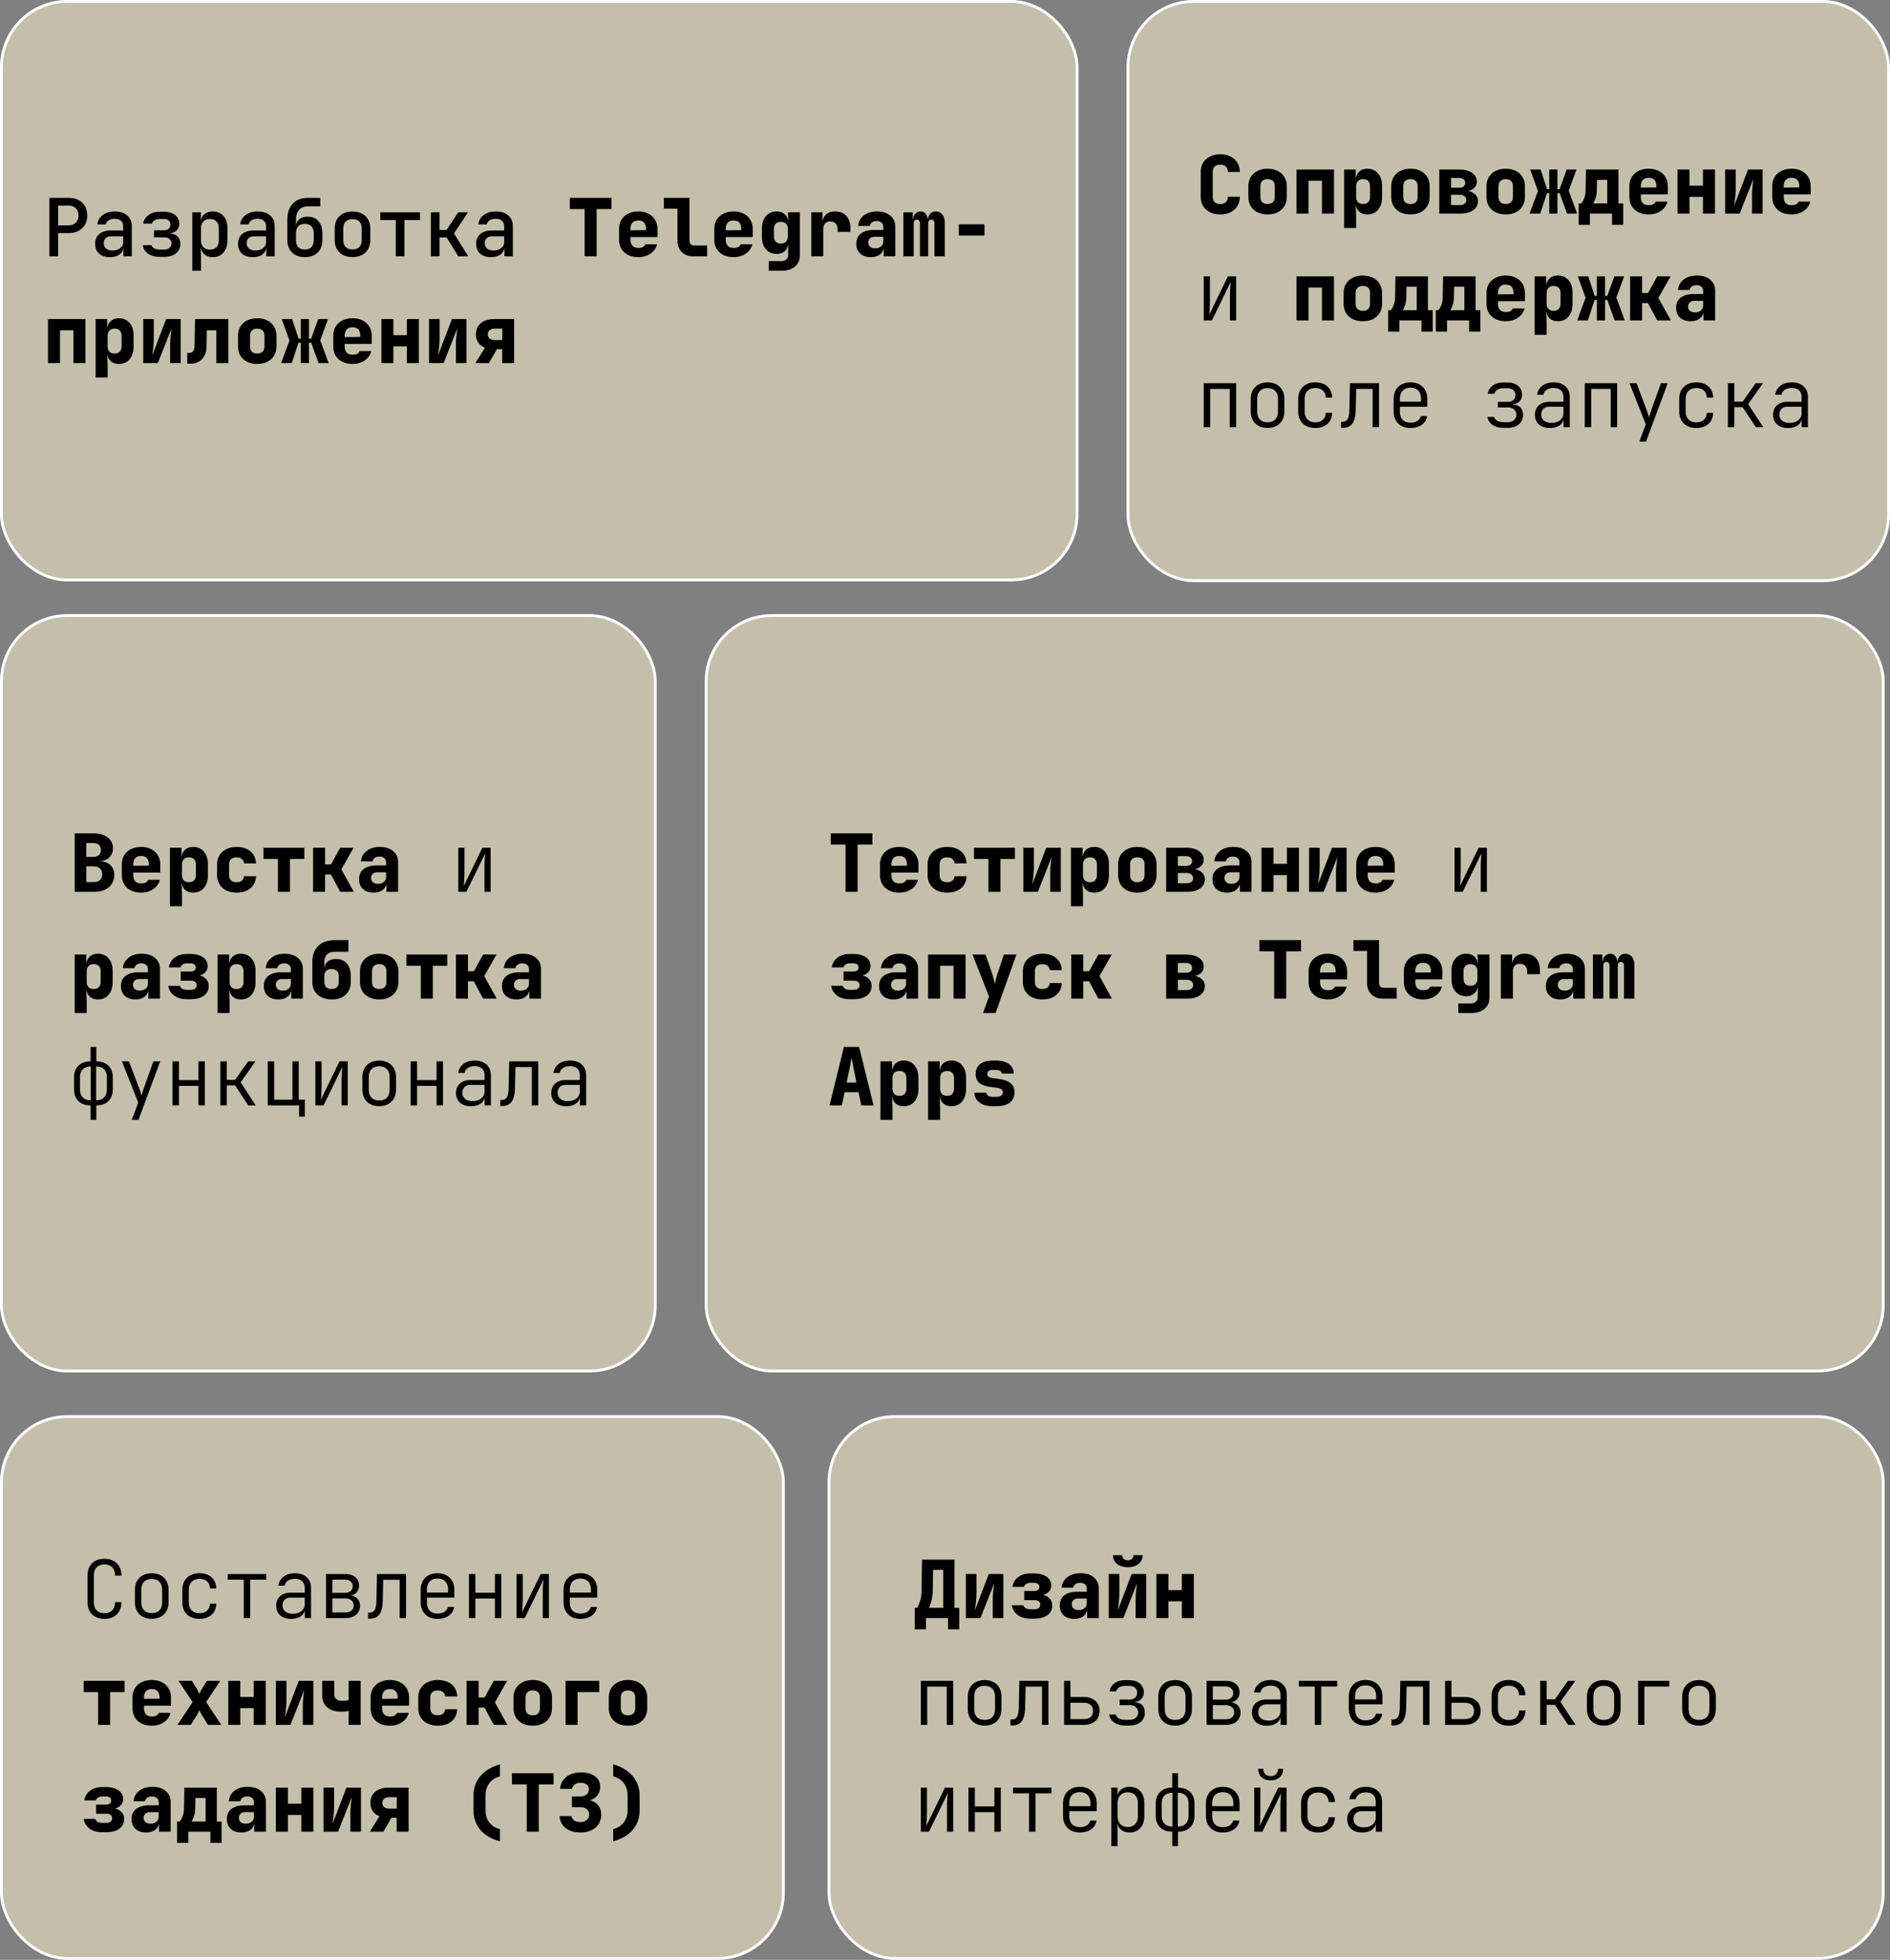 <svg width="354" height="367" fill="none" xmlns="http://www.w3.org/2000/svg"><rect width="100%" height="100%" fill="#808080" stroke="none"/><rect x=".265" y=".265" width="201.47" height="108.336" rx="12.321" fill="#C3BFAB" stroke="#fff" stroke-width=".53"/><path d="M9.26 48V37.05h3.585c.71 0 1.325.135 1.845.405.53.27.935.655 1.215 1.155.29.49.435 1.07.435 1.74 0 .66-.145 1.24-.435 1.74-.29.5-.695.885-1.215 1.155-.52.27-1.135.405-1.845.405H10.88V48H9.26zm1.62-5.805h1.965c.56 0 1.005-.165 1.335-.495.34-.34.51-.79.51-1.35 0-.57-.17-1.02-.51-1.35-.33-.33-.775-.495-1.335-.495H10.88v3.69zm9.716 5.955c-.86 0-1.54-.22-2.04-.66-.49-.45-.735-1.06-.735-1.83 0-.78.26-1.39.78-1.83.53-.45 1.255-.675 2.175-.675h2.295v-.765c0-.45-.14-.8-.42-1.05-.28-.25-.675-.375-1.185-.375-.45 0-.825.1-1.125.3-.3.19-.475.445-.525.765h-1.59c.09-.74.43-1.33 1.02-1.77.6-.44 1.355-.66 2.265-.66.98 0 1.755.25 2.325.75.57.49.855 1.16.855 2.01V48h-1.575v-1.515h-.27l.27-.3c0 .6-.23 1.08-.69 1.44-.46.35-1.07.525-1.83.525zm.48-1.245c.58 0 1.055-.145 1.425-.435.38-.3.57-.68.57-1.14v-1.08h-2.265c-.42 0-.755.115-1.005.345-.24.23-.36.545-.36.945 0 .42.145.755.435 1.005.29.24.69.36 1.2.36zm8.86 1.2c-.88 0-1.605-.195-2.175-.585-.57-.4-.915-.935-1.035-1.605h1.65c.07.24.245.44.525.6.28.15.625.225 1.035.225h.75c.45 0 .8-.105 1.05-.315.25-.21.375-.485.375-.825 0-.35-.125-.63-.375-.84-.24-.21-.59-.315-1.05-.315h-1.845v-1.32h1.785c.42 0 .74-.095.96-.285.22-.2.33-.465.33-.795 0-.22-.05-.405-.15-.555a.833.833 0 00-.42-.36 1.82 1.82 0 00-.705-.12h-.735c-.37 0-.69.085-.96.255-.26.16-.42.365-.48.615h-1.65c.11-.66.445-1.195 1.005-1.605.57-.42 1.265-.63 2.085-.63h.735c.61 0 1.135.095 1.575.285.44.18.775.44 1.005.78.24.34.36.74.36 1.2 0 .51-.175.93-.525 1.26-.35.32-.83.49-1.44.51.72.04 1.26.235 1.62.585.36.34.54.82.54 1.44 0 .73-.28 1.315-.84 1.755-.56.43-1.31.645-2.25.645h-.75zm6.086 2.595V39.75h1.605v1.575h.345l-.345.375c0-.65.2-1.16.6-1.53.41-.38.955-.57 1.635-.57.83 0 1.49.28 1.98.84.5.55.75 1.305.75 2.265v2.325c0 .64-.115 1.195-.345 1.665-.22.46-.535.82-.945 1.08-.4.25-.88.375-1.44.375-.67 0-1.21-.185-1.62-.555-.41-.38-.615-.895-.615-1.545l.345.375h-.375l.045 1.92V50.7h-1.62zm3.285-3.96c.53 0 .94-.15 1.23-.45.3-.31.45-.755.45-1.335v-2.16c0-.58-.15-1.02-.45-1.32-.29-.31-.7-.465-1.23-.465-.51 0-.915.16-1.215.48-.3.31-.45.745-.45 1.305v2.16c0 .56.15 1 .45 1.32.3.31.705.465 1.215.465zm8.05 1.41c-.86 0-1.54-.22-2.04-.66-.49-.45-.735-1.06-.735-1.83 0-.78.26-1.39.78-1.83.53-.45 1.255-.675 2.175-.675h2.295v-.765c0-.45-.14-.8-.42-1.05-.28-.25-.675-.375-1.185-.375-.45 0-.825.1-1.125.3-.3.19-.475.445-.525.765h-1.59c.09-.74.43-1.33 1.02-1.77.6-.44 1.355-.66 2.265-.66.98 0 1.755.25 2.325.75.57.49.855 1.16.855 2.01V48h-1.575v-1.515h-.27l.27-.3c0 .6-.23 1.08-.69 1.44-.46.35-1.07.525-1.83.525zm.48-1.245c.58 0 1.055-.145 1.425-.435.38-.3.57-.68.57-1.14v-1.08h-2.265c-.42 0-.755.115-1.005.345-.24.23-.36.545-.36.945 0 .42.145.755.435 1.005.29.24.69.36 1.2.36zm9.266 1.245c-1.01-.01-1.81-.3-2.4-.87-.59-.58-.885-1.37-.885-2.37v-3.735c0-1.32.34-2.335 1.02-3.045.69-.72 1.67-1.08 2.94-1.08h2.205v1.59h-2.205c-.77 0-1.355.22-1.755.66-.39.43-.585 1.055-.585 1.875v.99h.21l-.195.285c0-.58.19-1.035.57-1.365.39-.34.925-.51 1.605-.51.87 0 1.545.285 2.025.855.49.56.735 1.335.735 2.325v1.155c0 .67-.135 1.25-.405 1.74-.26.48-.635.85-1.125 1.11-.49.26-1.075.39-1.755.39zm0-1.425c.54 0 .95-.155 1.23-.465.29-.32.435-.77.435-1.35v-1.155c0-.59-.145-1.04-.435-1.35-.28-.32-.69-.48-1.23-.48s-.955.155-1.245.465c-.28.31-.42.765-.42 1.365v1.155c0 .58.14 1.03.42 1.35.29.31.705.465 1.245.465zm8.92 1.41c-.68 0-1.27-.13-1.77-.39a2.75 2.75 0 01-1.154-1.11c-.27-.48-.405-1.045-.405-1.695v-2.13c0-.66.135-1.225.405-1.695.27-.48.655-.85 1.155-1.11.5-.26 1.09-.39 1.77-.39.68 0 1.27.13 1.77.39s.885.63 1.155 1.11c.27.47.405 1.035.405 1.695v2.13c0 .65-.135 1.215-.405 1.695s-.655.85-1.155 1.11c-.5.26-1.09.39-1.77.39zm0-1.425c.55 0 .976-.15 1.276-.45.3-.31.45-.75.45-1.32v-2.13c0-.58-.15-1.02-.45-1.32-.3-.3-.725-.45-1.275-.45-.54 0-.965.15-1.275.45-.3.3-.45.74-.45 1.32v2.13c0 .57.15 1.01.45 1.32.31.3.735.45 1.275.45zM74.135 48v-6.795h-2.91V39.75h7.44v1.455h-2.91V48h-1.62zm6.566 0v-8.25h1.62v3.315h1.32l2.19-3.315h1.83l-2.625 3.96 2.67 4.29h-1.86l-2.205-3.54h-1.32V48H80.7zm11.26.15c-.86 0-1.54-.22-2.04-.66-.49-.45-.734-1.06-.734-1.83 0-.78.26-1.39.78-1.83.53-.45 1.255-.675 2.175-.675h2.294v-.765c0-.45-.14-.8-.42-1.05-.28-.25-.674-.375-1.184-.375-.45 0-.826.1-1.126.3-.3.19-.474.445-.525.765h-1.59c.09-.74.43-1.33 1.02-1.77.6-.44 1.356-.66 2.266-.66.98 0 1.754.25 2.325.75.57.49.855 1.16.855 2.01V48H94.48v-1.515h-.27l.27-.3c0 .6-.23 1.08-.69 1.44-.46.35-1.07.525-1.83.525zm.48-1.245c.58 0 1.056-.145 1.425-.435.38-.3.57-.68.57-1.14v-1.08h-2.264c-.42 0-.756.115-1.006.345-.24.23-.36.545-.36.945 0 .42.145.755.435 1.005.29.24.69.36 1.2.36zM109.502 48v-8.85h-2.775v-2.1h7.8v2.1h-2.775V48h-2.25zm10.06.15c-.73 0-1.37-.135-1.92-.405-.54-.28-.96-.665-1.26-1.155-.29-.5-.435-1.08-.435-1.74V42.9c0-.66.145-1.235.435-1.725.3-.5.72-.885 1.26-1.155.55-.28 1.19-.42 1.92-.42s1.36.14 1.89.42c.54.27.955.655 1.245 1.155.3.49.45 1.065.45 1.725v1.5h-5.055v.45c0 .52.125.915.375 1.185.25.26.625.39 1.125.39.35 0 .63-.06.84-.18a.872.872 0 00.435-.495h2.205c-.18.72-.59 1.3-1.23 1.74-.63.44-1.39.66-2.28.66zm1.44-4.905v-.375c0-.51-.12-.9-.36-1.17-.23-.27-.59-.405-1.08-.405-.49 0-.86.14-1.11.42-.24.28-.36.675-.36 1.185v.225l3.06-.03-.15.15zM129.818 48c-.58 0-1.09-.12-1.53-.36a2.708 2.708 0 01-1.035-1.035c-.24-.44-.36-.95-.36-1.53v-6h-2.55V37.05h4.8v8.025c0 .27.08.49.24.66.17.16.39.24.66.24h2.4V48h-2.625zm7.586.15c-.73 0-1.37-.135-1.92-.405-.54-.28-.96-.665-1.26-1.155-.29-.5-.435-1.08-.435-1.74V42.9c0-.66.145-1.235.435-1.725.3-.5.72-.885 1.26-1.155.55-.28 1.19-.42 1.92-.42s1.36.14 1.89.42c.54.27.955.655 1.245 1.155.3.49.45 1.065.45 1.725v1.5h-5.055v.45c0 .52.125.915.375 1.185.25.26.625.39 1.125.39.35 0 .63-.06.84-.18a.872.872 0 00.435-.495h2.205c-.18.72-.59 1.3-1.23 1.74-.63.44-1.39.66-2.28.66zm1.44-4.905v-.375c0-.51-.12-.9-.36-1.17-.23-.27-.59-.405-1.08-.405-.49 0-.86.14-1.11.42-.24.28-.36.675-.36 1.185v.225l3.06-.03-.15.15zm5.14 7.455v-1.8h2.325c.42 0 .74-.105.96-.315.23-.21.345-.5.345-.87V47.4l.03-1.575h-.525l.525-.525c0 .71-.195 1.265-.585 1.665-.39.39-.925.585-1.605.585-.83 0-1.495-.29-1.995-.87-.5-.58-.75-1.365-.75-2.355v-1.5c0-.98.25-1.76.75-2.34.5-.59 1.165-.885 1.995-.885.68 0 1.215.2 1.605.6.39.39.585.94.585 1.65l-.525-.525h.525l-.075-1.575h2.25v8.04c0 .9-.31 1.61-.93 2.13-.61.52-1.445.78-2.505.78h-2.4zm2.28-5.1c.41 0 .73-.115.96-.345.23-.24.345-.575.345-1.005V42.9c0-.43-.115-.76-.345-.99-.23-.24-.55-.36-.96-.36-.42 0-.745.12-.975.36-.22.23-.33.56-.33.99v1.35c0 .43.11.765.33 1.005.23.23.555.345.975.345zm5.696 2.4v-8.25h2.1v1.575h.57l-.645.96c0-.89.205-1.56.615-2.01.41-.45 1.01-.675 1.8-.675.91 0 1.615.275 2.115.825.51.55.765 1.325.765 2.325v.675h-2.4V42.9c0-.45-.125-.8-.375-1.05-.24-.25-.565-.375-.975-.375-.43 0-.76.125-.99.375-.22.25-.33.6-.33 1.05V48h-2.25zm11.125.15c-.83 0-1.49-.225-1.98-.675-.48-.45-.72-1.06-.72-1.83 0-.83.285-1.465.855-1.905.58-.45 1.41-.675 2.49-.675h1.71v-.615a.941.941 0 00-.345-.765c-.22-.19-.52-.285-.9-.285-.35 0-.64.08-.87.24-.23.16-.37.38-.42.66h-2.175c.09-.83.45-1.485 1.08-1.965.64-.49 1.46-.735 2.46-.735 1.05 0 1.88.26 2.49.78.62.51.93 1.2.93 2.07V48h-2.175v-1.35h-.36l.375-.525c0 .62-.225 1.115-.675 1.485-.44.36-1.03.54-1.77.54zm.84-1.65c.44 0 .8-.115 1.08-.345.29-.24.435-.55.435-.93v-.885h-1.665c-.34 0-.615.1-.825.3-.21.19-.315.445-.315.765 0 .34.115.61.345.81.23.19.545.285.945.285zm5.276 1.5v-8.25h1.77v1.2h.36l-.285.21c0-.47.135-.845.405-1.125.27-.29.605-.435 1.005-.435.43 0 .765.185 1.005.555.24.37.36.86.36 1.47l-.27-.675h.42l-.135.21c0-.47.13-.845.39-1.125.26-.29.61-.435 1.05-.435.5 0 .905.19 1.215.57.31.37.465.88.465 1.53V48h-1.935v-6.15c0-.23-.05-.405-.15-.525-.1-.13-.245-.195-.435-.195s-.335.065-.435.195c-.1.12-.15.295-.15.525V48h-1.545v-6.15c0-.23-.05-.405-.15-.525-.1-.13-.245-.195-.435-.195s-.335.065-.435.195c-.1.12-.15.295-.15.525V48h-1.935zm10.391-3.9V42h4.8v2.1h-4.8zM8.99 68v-8.25h7.02V68h-2.25v-6.15h-2.52V68H8.99zm8.92 2.7V59.75h2.176v1.575h.525l-.525.525c0-.71.195-1.26.585-1.65.39-.4.925-.6 1.605-.6.83 0 1.495.295 1.995.885.5.58.75 1.36.75 2.34v2.1c0 .65-.115 1.22-.345 1.71-.22.48-.535.855-.945 1.125-.41.26-.895.39-1.455.39-.68 0-1.215-.195-1.605-.585-.39-.4-.585-.955-.585-1.665l.525.525h-.525l.075 2.025v2.25h-2.25zm3.556-4.5c.42 0 .74-.115.96-.345.23-.24.345-.575.345-1.005V62.9c0-.44-.115-.775-.345-1.005-.22-.23-.54-.345-.96-.345-.41 0-.73.12-.96.36-.23.23-.345.56-.345.99v1.95c0 .43.115.765.345 1.005.23.23.55.345.96.345zM26.83 68v-8.25h1.98v3.75c0 .25-.015.565-.045.945-.03.37-.07.745-.12 1.125-.04.38-.085.715-.135 1.005l2.61-6.825h2.73V68h-1.98v-3.75c0-.26.015-.555.045-.885.03-.34.065-.68.105-1.02.04-.34.08-.63.12-.87L29.561 68h-2.73zm8.246.105V66.08h.45c.26 0 .475-.11.645-.33.17-.22.26-.51.27-.87l.09-5.13h6.24V68h-2.25v-6.15h-1.785l-.06 3.18c-.01.61-.145 1.15-.405 1.62-.25.46-.6.82-1.05 1.08-.44.25-.955.375-1.545.375h-.6zm13.105.045c-.73 0-1.365-.135-1.905-.405-.54-.28-.96-.665-1.26-1.155-.29-.5-.435-1.08-.435-1.74V62.9c0-.66.145-1.235.435-1.725.3-.5.72-.885 1.26-1.155.54-.28 1.175-.42 1.905-.42.74 0 1.375.14 1.905.42.54.27.955.655 1.245 1.155.3.49.45 1.065.45 1.725v1.95c0 .66-.15 1.24-.45 1.74-.29.49-.705.875-1.245 1.155-.53.27-1.165.405-1.905.405zm0-1.95c.44 0 .775-.115 1.005-.345.23-.24.345-.575.345-1.005V62.9c0-.44-.115-.775-.345-1.005-.23-.23-.565-.345-1.005-.345-.43 0-.765.115-1.005.345-.23.23-.345.565-.345 1.005v1.95c0 .43.115.765.345 1.005.24.23.575.345 1.005.345zm4.466 1.8l1.575-4.23-1.455-4.02h1.95l1.215 3.675h.405V59.75h1.53v3.675h.405l1.335-3.675h1.83l-1.455 3.975L61.558 68h-1.89l-1.38-3.825h-.42V68h-1.53v-3.825h-.435L54.643 68h-1.995zm13.39.15c-.73 0-1.37-.135-1.92-.405-.54-.28-.96-.665-1.26-1.155-.29-.5-.434-1.08-.434-1.74V62.9c0-.66.145-1.235.435-1.725.3-.5.72-.885 1.26-1.155.55-.28 1.19-.42 1.92-.42s1.36.14 1.89.42c.54.27.955.655 1.245 1.155.3.49.45 1.065.45 1.725v1.5h-5.055v.45c0 .52.125.915.375 1.185.25.26.625.39 1.125.39.35 0 .63-.06.84-.18a.872.872 0 00.435-.495h2.205c-.18.72-.59 1.3-1.23 1.74-.63.44-1.39.66-2.28.66zm1.44-4.905v-.375c0-.51-.12-.9-.36-1.17-.23-.27-.59-.405-1.08-.405-.49 0-.86.14-1.11.42-.24.28-.36.675-.36 1.185v.225l3.06-.03-.15.15zM71.435 68v-8.25h2.25v3.015h2.52V59.75h2.25V68h-2.25v-3.135h-2.52V68h-2.25zm8.92 0v-8.25h1.98v3.75c0 .25-.014.565-.044.945-.03.37-.07.745-.12 1.125-.04.38-.085.715-.135 1.005l2.61-6.825h2.73V68h-1.98v-3.75c0-.26.015-.555.045-.885.03-.34.065-.68.105-1.02.04-.34.08-.63.12-.87L83.085 68h-2.73zm8.681 0l1.8-2.895c-.53-.2-.944-.515-1.244-.945-.3-.43-.45-.935-.45-1.515 0-.91.304-1.62.914-2.13.61-.51 1.455-.765 2.535-.765h3.706V68H94.06v-2.61h-.99L91.57 68h-2.534zm3.69-4.32h1.35v-2.145h-1.35c-.42 0-.75.095-.99.285-.24.19-.36.455-.36.795s.115.605.346.795c.24.18.575.27 1.004.27z" fill="#000"/><rect x="211.265" y=".265" width="142.47" height="108.47" rx="12.336" fill="#C3BFAB" stroke="#fff" stroke-width=".53"/><path d="M228.56 40.15c-.73 0-1.37-.135-1.92-.405-.55-.28-.98-.665-1.29-1.155-.3-.5-.45-1.08-.45-1.74V32.2c0-.67.15-1.25.45-1.74.31-.49.74-.87 1.29-1.14.55-.28 1.19-.42 1.92-.42.74 0 1.38.14 1.92.42.55.27.975.65 1.275 1.14.31.49.465 1.07.465 1.74h-2.25c0-.44-.125-.775-.375-1.005-.24-.23-.585-.345-1.035-.345-.45 0-.8.115-1.05.345-.24.23-.36.565-.36 1.005v4.65c0 .43.12.765.36 1.005.25.23.6.345 1.05.345.45 0 .795-.115 1.035-.345.25-.24.375-.575.375-1.005h2.25c0 .66-.155 1.24-.465 1.74-.3.49-.725.875-1.275 1.155-.54.27-1.18.405-1.92.405zm8.861 0c-.73 0-1.365-.135-1.905-.405-.54-.28-.96-.665-1.26-1.155-.29-.5-.435-1.08-.435-1.74V34.9c0-.66.145-1.235.435-1.725.3-.5.72-.885 1.26-1.155.54-.28 1.175-.42 1.905-.42.74 0 1.375.14 1.905.42.54.27.955.655 1.245 1.155.3.49.45 1.065.45 1.725v1.95c0 .66-.15 1.24-.45 1.74-.29.49-.705.875-1.245 1.155-.53.27-1.165.405-1.905.405zm0-1.95c.44 0 .775-.115 1.005-.345.23-.24.345-.575.345-1.005V34.9c0-.44-.115-.775-.345-1.005-.23-.23-.565-.345-1.005-.345-.43 0-.765.115-1.005.345-.23.23-.345.565-.345 1.005v1.95c0 .43.115.765.345 1.005.24.23.575.345 1.005.345zm5.41 1.8v-8.25h7.02V40h-2.25v-6.15h-2.52V40h-2.25zm8.921 2.7V31.75h2.175v1.575h.525l-.525.525c0-.71.195-1.26.585-1.65.39-.4.925-.6 1.605-.6.83 0 1.495.295 1.995.885.5.58.75 1.36.75 2.34v2.1c0 .65-.115 1.22-.345 1.71-.22.48-.535.855-.945 1.125-.41.26-.895.39-1.455.39-.68 0-1.215-.195-1.605-.585-.39-.4-.585-.955-.585-1.665l.525.525h-.525l.075 2.025v2.25h-2.25zm3.555-4.5c.42 0 .74-.115.96-.345.23-.24.345-.575.345-1.005V34.9c0-.44-.115-.775-.345-1.005-.22-.23-.54-.345-.96-.345-.41 0-.73.12-.96.36-.23.23-.345.56-.345.99v1.95c0 .43.115.765.345 1.005.23.23.55.345.96.345zm8.875 1.95c-.73 0-1.365-.135-1.905-.405-.54-.28-.96-.665-1.26-1.155-.29-.5-.435-1.08-.435-1.74V34.9c0-.66.145-1.235.435-1.725.3-.5.72-.885 1.26-1.155.54-.28 1.175-.42 1.905-.42.74 0 1.375.14 1.905.42.54.27.955.655 1.245 1.155.3.49.45 1.065.45 1.725v1.95c0 .66-.15 1.24-.45 1.74-.29.49-.705.875-1.245 1.155-.53.27-1.165.405-1.905.405zm0-1.95c.44 0 .775-.115 1.005-.345.23-.24.345-.575.345-1.005V34.9c0-.44-.115-.775-.345-1.005-.23-.23-.565-.345-1.005-.345-.43 0-.765.115-1.005.345-.23.23-.345.565-.345 1.005v1.95c0 .43.115.765.345 1.005.24.23.575.345 1.005.345zm5.396 1.8v-8.25h3.735c1.01 0 1.81.205 2.4.615.6.4.9.945.9 1.635 0 .55-.225.995-.675 1.335-.45.33-1.045.495-1.785.495v-.15c.81 0 1.455.18 1.935.54.49.36.735.835.735 1.425 0 .73-.3 1.305-.9 1.725-.59.42-1.395.63-2.415.63h-3.93zm2.205-1.59h1.62c.37 0 .665-.085.885-.255.23-.18.345-.41.345-.69 0-.3-.115-.54-.345-.72-.22-.18-.515-.27-.885-.27h-1.62v1.935zm0-3.255h1.545c.34 0 .61-.08.81-.24.2-.17.3-.39.3-.66 0-.28-.1-.505-.3-.675-.2-.17-.47-.255-.81-.255h-1.545v1.83zm10.241 4.995c-.73 0-1.365-.135-1.905-.405-.54-.28-.96-.665-1.26-1.155-.29-.5-.435-1.08-.435-1.74V34.9c0-.66.145-1.235.435-1.725.3-.5.72-.885 1.26-1.155.54-.28 1.175-.42 1.905-.42.74 0 1.375.14 1.905.42.54.27.955.655 1.245 1.155.3.49.45 1.065.45 1.725v1.95c0 .66-.15 1.24-.45 1.74-.29.49-.705.875-1.245 1.155-.53.27-1.165.405-1.905.405zm0-1.95c.44 0 .775-.115 1.005-.345.23-.24.345-.575.345-1.005V34.9c0-.44-.115-.775-.345-1.005-.23-.23-.565-.345-1.005-.345-.43 0-.765.115-1.005.345-.23.23-.345.565-.345 1.005v1.95c0 .43.115.765.345 1.005.24.23.575.345 1.005.345zm4.465 1.8l1.575-4.23-1.455-4.02h1.95l1.215 3.675h.405V31.75h1.53v3.675h.405l1.335-3.675h1.83l-1.455 3.975L295.399 40h-1.89l-1.38-3.825h-.42V40h-1.53v-3.825h-.435L288.484 40h-1.995zm9.206 2.1v-4.005h.465c.17-.17.345-.465.525-.885.19-.43.29-.95.3-1.56l.075-3.9h6.075v6.345h.9V42.1h-2.1V40h-4.14v2.1h-2.1zm2.7-4.005h2.64v-4.41h-1.905l-.045 1.95c-.01.58-.095 1.09-.255 1.53-.15.43-.295.74-.435.93zm10.406 2.055c-.731 0-1.371-.135-1.921-.405-.54-.28-.96-.665-1.26-1.155-.29-.5-.435-1.08-.435-1.74V34.9c0-.66.145-1.235.435-1.725.3-.5.72-.885 1.26-1.155.55-.28 1.19-.42 1.921-.42.729 0 1.359.14 1.889.42.541.27.956.655 1.246 1.155.3.49.449 1.065.449 1.725v1.5h-5.055v.45c0 .52.125.915.375 1.185.25.26.625.39 1.125.39.35 0 .631-.06.84-.18a.872.872 0 00.435-.495h2.205c-.18.72-.59 1.3-1.23 1.74-.63.44-1.39.66-2.279.66zm1.439-4.905v-.375c0-.51-.12-.9-.36-1.17-.23-.27-.59-.405-1.079-.405-.491 0-.861.14-1.111.42-.24.28-.36.675-.36 1.185v.225l3.06-.03-.15.15zM314.196 40v-8.25h2.25v3.015h2.52V31.75h2.25V40h-2.25v-3.135h-2.52V40h-2.25zm8.921 0v-8.25h1.98v3.75c0 .25-.015.565-.045.945-.03.37-.07.745-.12 1.125-.04.38-.085.715-.135 1.005l2.61-6.825h2.73V40h-1.98v-3.75c0-.26.015-.555.045-.885.03-.34.065-.68.105-1.02.04-.34.08-.63.12-.87L325.847 40h-2.73zm12.445.15c-.73 0-1.37-.135-1.92-.405-.54-.28-.96-.665-1.26-1.155-.29-.5-.435-1.08-.435-1.74V34.9c0-.66.145-1.235.435-1.725.3-.5.72-.885 1.26-1.155.55-.28 1.19-.42 1.92-.42s1.36.14 1.89.42c.54.27.955.655 1.245 1.155.3.49.45 1.065.45 1.725v1.5h-5.055v.45c0 .52.125.915.375 1.185.25.26.625.39 1.125.39.35 0 .63-.06.84-.18a.872.872 0 00.435-.495h2.205c-.18.72-.59 1.3-1.23 1.74-.63.44-1.39.66-2.28.66zm1.44-4.905v-.375c0-.51-.12-.9-.36-1.17-.23-.27-.59-.405-1.08-.405-.49 0-.86.14-1.11.42-.24.28-.36.675-.36 1.185v.225l3.06-.03-.15.15zM225.47 60v-8.25h1.155v4.695c0 .28-.01.58-.03.9a22.728 22.728 0 01-.105 1.59l3.495-7.185h1.545V60h-1.155v-4.695c0-.29.005-.59.015-.9.02-.31.04-.605.06-.885.03-.29.05-.53.06-.72L227 60h-1.53zm17.361 0v-8.25h7.02V60h-2.25v-6.15h-2.52V60h-2.25zm12.431.15c-.73 0-1.365-.135-1.905-.405-.54-.28-.96-.665-1.26-1.155-.29-.5-.435-1.08-.435-1.74V54.9c0-.66.145-1.235.435-1.725.3-.5.72-.885 1.26-1.155.54-.28 1.175-.42 1.905-.42.74 0 1.375.14 1.905.42.54.27.955.655 1.245 1.155.3.49.45 1.065.45 1.725v1.95c0 .66-.15 1.24-.45 1.74-.29.49-.705.875-1.245 1.155-.53.27-1.165.405-1.905.405zm0-1.95c.44 0 .775-.115 1.005-.345.23-.24.345-.575.345-1.005V54.9c0-.44-.115-.775-.345-1.005-.23-.23-.565-.345-1.005-.345-.43 0-.765.115-1.005.345-.23.23-.345.565-.345 1.005v1.95c0 .43.115.765.345 1.005.24.23.575.345 1.005.345zm4.75 3.9v-4.005h.465c.17-.17.345-.465.525-.885.19-.43.29-.95.3-1.56l.075-3.9h6.075v6.345h.9V62.1h-2.1V60h-4.14v2.1h-2.1zm2.7-4.005h2.64v-4.41h-1.905l-.045 1.95c-.01.58-.095 1.09-.255 1.53-.15.43-.295.74-.435.93zm6.221 4.005v-4.005h.465c.17-.17.345-.465.525-.885.19-.43.29-.95.3-1.56l.075-3.9h6.075v6.345h.9V62.1h-2.1V60h-4.14v2.1h-2.1zm2.7-4.005h2.64v-4.41h-1.905l-.045 1.95c-.01.58-.095 1.09-.255 1.53-.15.43-.295.74-.435.93zm10.406 2.055c-.73 0-1.37-.135-1.92-.405-.54-.28-.96-.665-1.26-1.155-.29-.5-.435-1.08-.435-1.74V54.9c0-.66.145-1.235.435-1.725.3-.5.72-.885 1.26-1.155.55-.28 1.19-.42 1.92-.42s1.36.14 1.89.42c.54.27.955.655 1.245 1.155.3.49.45 1.065.45 1.725v1.5h-5.055v.45c0 .52.125.915.375 1.185.25.26.625.39 1.125.39.35 0 .63-.06.84-.18a.872.872 0 00.435-.495h2.205c-.18.72-.59 1.3-1.23 1.74-.63.44-1.39.66-2.28.66zm1.44-4.905v-.375c0-.51-.12-.9-.36-1.17-.23-.27-.59-.405-1.08-.405-.49 0-.86.14-1.11.42-.24.28-.36.675-.36 1.185v.225l3.06-.03-.15.15zm3.955 7.455V51.75h2.175v1.575h.525l-.525.525c0-.71.195-1.26.585-1.65.39-.4.925-.6 1.605-.6.83 0 1.495.295 1.995.885.5.58.75 1.36.75 2.34v2.1c0 .65-.115 1.22-.345 1.71-.22.48-.535.855-.945 1.125-.41.26-.895.39-1.455.39-.68 0-1.215-.195-1.605-.585-.39-.4-.585-.955-.585-1.665l.525.525h-.525l.075 2.025v2.25h-2.25zm3.555-4.5c.42 0 .74-.115.96-.345.23-.24.345-.575.345-1.005V54.9c0-.44-.115-.775-.345-1.005-.22-.23-.54-.345-.96-.345-.41 0-.73.12-.96.36-.23.23-.345.56-.345.99v1.95c0 .43.115.765.345 1.005.23.23.55.345.96.345zm4.421 1.8l1.575-4.23-1.455-4.02h1.95l1.215 3.675h.405V51.75h1.53v3.675h.405l1.335-3.675h1.83l-1.455 3.975L304.32 60h-1.89l-1.38-3.825h-.42V60h-1.53v-3.825h-.435L297.405 60h-1.995zm9.91 0v-8.25h2.25v3.12h1.11l1.725-3.12h2.506l-2.296 4.035 2.34 4.215h-2.55l-1.74-3.24h-1.095V60h-2.25zm11.321.15c-.83 0-1.49-.225-1.98-.675-.48-.45-.72-1.06-.72-1.83 0-.83.285-1.465.855-1.905.58-.45 1.41-.675 2.49-.675h1.71v-.615a.941.941 0 00-.345-.765c-.22-.19-.52-.285-.9-.285-.35 0-.64.08-.87.24-.23.16-.37.38-.42.66h-2.175c.09-.83.45-1.485 1.08-1.965.64-.49 1.46-.735 2.46-.735 1.05 0 1.88.26 2.49.78.62.51.93 1.2.93 2.07V60h-2.175v-1.35h-.36l.375-.525c0 .62-.225 1.115-.675 1.485-.44.36-1.03.54-1.77.54zm.84-1.65c.44 0 .8-.115 1.08-.345.29-.24.435-.55.435-.93v-.885h-1.665c-.34 0-.615.1-.825.3-.21.19-.315.445-.315.765 0 .34.115.61.345.81.23.19.545.285.945.285zM225.47 80v-8.25h6.06V80h-1.2v-7.17h-3.66V80h-1.2zm11.951.135c-.64 0-1.195-.125-1.665-.375a2.65 2.65 0 01-1.095-1.08c-.26-.47-.39-1.025-.39-1.665v-2.28c0-.65.13-1.205.39-1.665.26-.47.625-.83 1.095-1.08.47-.25 1.025-.375 1.665-.375.64 0 1.195.125 1.665.375s.835.61 1.095 1.08c.26.46.39 1.01.39 1.65v2.295c0 .64-.13 1.195-.39 1.665s-.625.83-1.095 1.08c-.47.25-1.025.375-1.665.375zm0-1.065c.62 0 1.1-.175 1.44-.525.34-.35.51-.86.51-1.53v-2.28c0-.67-.175-1.18-.525-1.53-.34-.35-.815-.525-1.425-.525-.61 0-1.09.175-1.44.525-.34.35-.51.86-.51 1.53v2.28c0 .67.17 1.18.51 1.53.35.35.83.525 1.44.525zm8.935 1.08c-.64 0-1.2-.125-1.68-.375a2.75 2.75 0 01-1.125-1.065c-.26-.47-.39-1.025-.39-1.665v-2.34c0-.64.13-1.19.39-1.65.27-.47.645-.83 1.125-1.08.48-.25 1.04-.375 1.68-.375.94 0 1.695.255 2.265.765.57.51.865 1.205.885 2.085h-1.185c-.02-.57-.205-1.01-.555-1.32-.34-.31-.81-.465-1.41-.465-.61 0-1.095.18-1.455.54-.36.35-.54.85-.54 1.5v2.34c0 .64.18 1.14.54 1.5.36.36.845.54 1.455.54.6 0 1.07-.155 1.41-.465.35-.32.535-.76.555-1.32h1.185c-.02.88-.315 1.575-.885 2.085-.57.51-1.325.765-2.265.765zm4.826-.045V78.98h.3c.43 0 .745-.175.945-.525.2-.36.305-.955.315-1.785l.105-4.92h5.445V80h-1.2v-7.17h-3.075l-.09 3.885c-.01.78-.105 1.42-.285 1.92-.17.5-.43.87-.78 1.11-.34.24-.785.36-1.335.36h-.345zm13 .045c-.64 0-1.195-.125-1.665-.375a2.747 2.747 0 01-1.095-1.095c-.26-.47-.39-1.015-.39-1.635v-2.34c0-.63.13-1.175.39-1.635.26-.47.625-.83 1.095-1.08.47-.26 1.025-.39 1.665-.39.64 0 1.195.13 1.665.39.47.25.835.61 1.095 1.08.26.46.39 1.005.39 1.635v1.455h-5.13v.885c0 .67.17 1.19.51 1.56.35.36.84.54 1.47.54.53 0 .96-.105 1.29-.315.34-.21.555-.515.645-.915h1.185a2.394 2.394 0 01-1.005 1.635c-.56.4-1.265.6-2.115.6zm1.98-4.785v-.66c0-.67-.17-1.185-.51-1.545-.34-.37-.83-.555-1.47-.555-.63 0-1.12.185-1.47.555-.34.36-.51.875-.51 1.545v.525h4.08l-.12.135zm15.472 4.755c-.86 0-1.555-.185-2.085-.555-.53-.37-.85-.87-.96-1.5h1.245c.08.29.275.53.585.72.32.18.725.27 1.215.27h.735c.51 0 .91-.125 1.2-.375.3-.26.45-.585.45-.975 0-.42-.14-.76-.42-1.02-.28-.26-.68-.39-1.2-.39h-1.845V75.26h1.815c.47 0 .83-.12 1.08-.36.26-.24.39-.55.39-.93 0-.26-.06-.485-.18-.675a1.136 1.136 0 00-.525-.435 1.822 1.822 0 00-.795-.165h-.78c-.45 0-.82.1-1.11.3-.29.19-.47.435-.54.735h-1.245c.1-.62.405-1.125.915-1.515.52-.39 1.18-.585 1.98-.585h.78c.56 0 1.045.095 1.455.285.41.19.725.455.945.795.23.34.345.74.345 1.2 0 .5-.155.915-.465 1.245-.3.32-.725.5-1.275.54v.06c.66.04 1.145.235 1.455.585.31.34.465.81.465 1.41 0 .71-.265 1.285-.795 1.725-.52.43-1.22.645-2.1.645h-.735zm8.665.03c-.87 0-1.555-.22-2.055-.66-.5-.45-.75-1.055-.75-1.815 0-.75.245-1.34.735-1.77.49-.44 1.15-.66 1.98-.66h2.625v-.87c0-.55-.16-.975-.48-1.275-.32-.3-.775-.45-1.365-.45-.52 0-.955.115-1.305.345-.34.23-.535.54-.585.93h-1.2c.1-.71.43-1.275.99-1.695.57-.42 1.28-.63 2.13-.63.92 0 1.65.25 2.19.75.54.49.81 1.155.81 1.995V80h-1.17v-1.605h-.195l.225-.24c0 .61-.235 1.095-.705 1.455-.47.36-1.095.54-1.875.54zm.285-.96c.66 0 1.2-.165 1.62-.495.42-.33.63-.76.63-1.29V76.16h-2.61c-.47 0-.845.13-1.125.39s-.42.615-.42 1.065c0 .48.17.865.51 1.155.34.28.805.42 1.395.42zm6.251.81v-8.25h6.06V80h-1.2v-7.17h-3.66V80h-1.2zm10.21 2.7l1.215-3.225-3.06-7.725h1.32l1.95 5.145c.08.2.155.425.225.675.08.24.14.44.18.6.05-.16.11-.365.18-.615.07-.25.14-.475.21-.675l1.83-5.13h1.276l-4.066 10.95h-1.26zm10.676-2.55c-.64 0-1.2-.125-1.68-.375a2.75 2.75 0 01-1.125-1.065c-.26-.47-.39-1.025-.39-1.665v-2.34c0-.64.13-1.19.39-1.65.27-.47.645-.83 1.125-1.08.48-.25 1.04-.375 1.68-.375.94 0 1.695.255 2.265.765.57.51.865 1.205.885 2.085h-1.185c-.02-.57-.205-1.01-.555-1.32-.34-.31-.81-.465-1.41-.465-.61 0-1.095.18-1.455.54-.36.35-.54.85-.54 1.5v2.34c0 .64.18 1.14.54 1.5.36.36.845.54 1.455.54.6 0 1.07-.155 1.41-.465.35-.32.535-.76.555-1.32h1.185c-.02.88-.315 1.575-.885 2.085-.57.51-1.325.765-2.265.765zm5.921-.15v-8.25h1.2v3.465h1.56l2.445-3.465h1.365l-2.775 3.93 2.835 4.32h-1.395l-2.475-3.75h-1.56V80h-1.2zm11.26.15c-.87 0-1.555-.22-2.055-.66-.5-.45-.75-1.055-.75-1.815 0-.75.245-1.34.735-1.77.49-.44 1.15-.66 1.98-.66h2.625v-.87c0-.55-.16-.975-.48-1.275-.32-.3-.775-.45-1.365-.45-.52 0-.955.115-1.305.345-.34.23-.535.54-.585.93h-1.2c.1-.71.43-1.275.99-1.695.57-.42 1.28-.63 2.13-.63.92 0 1.65.25 2.19.75.54.49.81 1.155.81 1.995V80h-1.17v-1.605h-.195l.225-.24c0 .61-.235 1.095-.705 1.455-.47.36-1.095.54-1.875.54zm.285-.96c.66 0 1.2-.165 1.62-.495.42-.33.63-.76.63-1.29V76.16h-2.61c-.47 0-.845.13-1.125.39s-.42.615-.42 1.065c0 .48.17.865.51 1.155.34.28.805.42 1.395.42z" fill="#000"/><rect x="155.265" y="265.265" width="197.47" height="101.47" rx="12.321" fill="#C3BFAB" stroke="#fff" stroke-width=".53"/><path d="M171.33 305.1v-4.02h.465c.11-.18.225-.425.345-.735a6.436 6.436 0 00.465-2.445l.09-5.85h6.075v9.03h.9v4.02h-2.1V303h-4.14v2.1h-2.1zm2.67-4.02h2.67v-7.11h-1.905l-.06 3.915c-.01.7-.095 1.34-.255 1.92-.16.57-.31.995-.45 1.275zm6.911 1.92v-8.25h1.98v3.75c0 .25-.015.565-.045.945-.03.37-.07.745-.12 1.125-.04.38-.085.715-.135 1.005l2.61-6.825h2.73V303h-1.98v-3.75c0-.26.015-.555.045-.885.03-.34.065-.68.105-1.02.04-.34.08-.63.12-.87l-2.58 6.525h-2.73zm12.01.105c-.92 0-1.685-.225-2.295-.675-.61-.45-.98-1.06-1.11-1.83h2.175c.07.23.215.415.435.555.22.13.485.195.795.195h.855c.33 0 .59-.075.78-.225a.8.8 0 00.285-.645.741.741 0 00-.285-.615c-.19-.15-.45-.225-.78-.225h-1.935v-1.71h1.845c.31 0 .55-.065.72-.195a.7.7 0 00.255-.57c0-.17-.04-.31-.12-.42a.67.67 0 00-.33-.255c-.14-.06-.315-.09-.525-.09h-.69c-.31 0-.57.07-.78.21a.94.94 0 00-.42.54h-2.175c.13-.77.495-1.38 1.095-1.83.6-.45 1.36-.675 2.28-.675h.69c.66 0 1.23.095 1.71.285.48.18.85.44 1.11.78.26.33.39.725.39 1.185 0 .55-.21.995-.63 1.335-.41.34-.955.51-1.635.51v-.15c.74 0 1.335.19 1.785.57.45.37.675.865.675 1.485 0 .75-.3 1.35-.9 1.8-.6.44-1.405.66-2.415.66h-.855zm8.276.045c-.83 0-1.49-.225-1.98-.675-.48-.45-.72-1.06-.72-1.83 0-.83.285-1.465.855-1.905.58-.45 1.41-.675 2.49-.675h1.71v-.615a.941.941 0 00-.345-.765c-.22-.19-.52-.285-.9-.285-.35 0-.64.08-.87.24-.23.16-.37.38-.42.66h-2.175c.09-.83.45-1.485 1.08-1.965.64-.49 1.46-.735 2.46-.735 1.05 0 1.88.26 2.49.78.62.51.93 1.2.93 2.07V303h-2.175v-1.35h-.36l.375-.525c0 .62-.225 1.115-.675 1.485-.44.36-1.03.54-1.77.54zm.84-1.65c.44 0 .8-.115 1.08-.345.29-.24.435-.55.435-.93v-.885h-1.665c-.34 0-.615.1-.825.3-.21.19-.315.445-.315.765 0 .34.115.61.345.81.23.19.545.285.945.285zm5.635 1.5v-8.25h1.98v3.75c0 .25-.015.565-.045.945-.03.37-.07.745-.12 1.125-.04.38-.085.715-.135 1.005l2.61-6.825h2.73V303h-1.98v-3.75c0-.26.015-.555.045-.885.03-.34.065-.68.105-1.02.04-.34.08-.63.12-.87l-2.58 6.525h-2.73zm3.57-9.525c-.82 0-1.49-.205-2.01-.615-.51-.42-.765-.965-.765-1.635h1.725c0 .28.095.51.285.69.2.17.455.255.765.255.32 0 .575-.085.765-.255.19-.18.285-.41.285-.69h1.725c0 .67-.255 1.215-.765 1.635-.51.41-1.18.615-2.01.615zm5.351 9.525v-8.25h2.25v3.015h2.52v-3.015h2.25V303h-2.25v-3.135h-2.52V303h-2.25zm-44.123 20v-8.25h6.06V323h-1.2v-7.17h-3.66V323h-1.2zm11.951.135c-.64 0-1.195-.125-1.665-.375a2.65 2.65 0 01-1.095-1.08c-.26-.47-.39-1.025-.39-1.665v-2.28c0-.65.13-1.205.39-1.665.26-.47.625-.83 1.095-1.08.47-.25 1.025-.375 1.665-.375.64 0 1.195.125 1.665.375s.835.61 1.095 1.08c.26.46.39 1.01.39 1.65v2.295c0 .64-.13 1.195-.39 1.665s-.625.83-1.095 1.08c-.47.25-1.025.375-1.665.375zm0-1.065c.62 0 1.1-.175 1.44-.525.34-.35.51-.86.51-1.53v-2.28c0-.67-.175-1.18-.525-1.53-.34-.35-.815-.525-1.425-.525-.61 0-1.09.175-1.44.525-.34.35-.51.86-.51 1.53v2.28c0 .67.17 1.18.51 1.53.35.35.83.525 1.44.525zm4.84 1.035v-1.125h.3c.43 0 .745-.175.945-.525.2-.36.305-.955.315-1.785l.105-4.92h5.445V323h-1.2v-7.17h-3.075l-.09 3.885c-.01.78-.105 1.42-.285 1.92-.17.5-.43.87-.78 1.11-.34.24-.785.36-1.335.36h-.345zm10.046-.105v-8.25h1.185v3.03h2.475c.92 0 1.645.235 2.175.705.54.46.81 1.095.81 1.905 0 .8-.27 1.435-.81 1.905-.53.47-1.255.705-2.175.705h-3.66zm1.185-1.08h2.475c.57 0 1.005-.13 1.305-.39.3-.27.45-.65.45-1.14 0-.49-.15-.865-.45-1.125-.3-.27-.735-.405-1.305-.405h-2.475v3.06zm10.3 1.2c-.86 0-1.555-.185-2.085-.555-.53-.37-.85-.87-.96-1.5h1.245c.08.29.275.53.585.72.32.18.725.27 1.215.27h.735c.51 0 .91-.125 1.2-.375.3-.26.45-.585.45-.975 0-.42-.14-.76-.42-1.02-.28-.26-.68-.39-1.2-.39h-1.845v-1.035h1.815c.47 0 .83-.12 1.08-.36.26-.24.39-.55.39-.93 0-.26-.06-.485-.18-.675a1.136 1.136 0 00-.525-.435 1.822 1.822 0 00-.795-.165h-.78c-.45 0-.82.1-1.11.3-.29.19-.47.435-.54.735h-1.245c.1-.62.405-1.125.915-1.515.52-.39 1.18-.585 1.98-.585h.78c.56 0 1.045.095 1.455.285.41.19.725.455.945.795.23.34.345.74.345 1.2 0 .5-.155.915-.465 1.245-.3.32-.725.5-1.275.54v.06c.66.04 1.145.235 1.455.585.31.34.465.81.465 1.41 0 .71-.265 1.285-.795 1.725-.52.43-1.22.645-2.1.645h-.735zm9.311.015c-.64 0-1.195-.125-1.665-.375a2.65 2.65 0 01-1.095-1.08c-.26-.47-.39-1.025-.39-1.665v-2.28c0-.65.13-1.205.39-1.665.26-.47.625-.83 1.095-1.08.47-.25 1.025-.375 1.665-.375.64 0 1.195.125 1.665.375s.835.61 1.095 1.08c.26.46.39 1.01.39 1.65v2.295c0 .64-.13 1.195-.39 1.665s-.625.83-1.095 1.08c-.47.25-1.025.375-1.665.375zm0-1.065c.62 0 1.1-.175 1.44-.525.34-.35.51-.86.51-1.53v-2.28c0-.67-.175-1.18-.525-1.53-.34-.35-.815-.525-1.425-.525-.61 0-1.09.175-1.44.525-.34.35-.51.86-.51 1.53v2.28c0 .67.17 1.18.51 1.53.35.35.83.525 1.44.525zm5.891.93v-8.25h3.54c.82 0 1.465.195 1.935.585.47.38.705.91.705 1.59 0 .57-.195 1.03-.585 1.38-.38.34-.89.51-1.53.51v-.105c.69 0 1.245.18 1.665.54.42.35.63.82.63 1.41 0 .73-.25 1.305-.75 1.725-.49.41-1.17.615-2.04.615h-3.57zm1.17-1.05h2.4c.49 0 .88-.115 1.17-.345.29-.24.435-.56.435-.96 0-.42-.145-.745-.435-.975-.29-.24-.68-.36-1.17-.36h-2.4v2.64zm0-3.675h2.37c.44 0 .79-.11 1.05-.33.27-.22.405-.52.405-.9s-.135-.68-.405-.9c-.26-.23-.61-.345-1.05-.345h-2.37v2.475zm10.135 4.875c-.87 0-1.555-.22-2.055-.66-.5-.45-.75-1.055-.75-1.815 0-.75.245-1.34.735-1.77.49-.44 1.15-.66 1.98-.66h2.625v-.87c0-.55-.16-.975-.48-1.275-.32-.3-.775-.45-1.365-.45-.52 0-.955.115-1.305.345-.34.23-.535.54-.585.93h-1.2c.1-.71.43-1.275.99-1.695.57-.42 1.28-.63 2.13-.63.92 0 1.65.25 2.19.75.54.49.81 1.155.81 1.995V323h-1.17v-1.605h-.195l.225-.24c0 .61-.235 1.095-.705 1.455-.47.36-1.095.54-1.875.54zm.285-.96c.66 0 1.2-.165 1.62-.495.42-.33.63-.76.63-1.29v-1.245h-2.61c-.47 0-.845.13-1.125.39s-.42.615-.42 1.065c0 .48.17.865.51 1.155.34.28.805.42 1.395.42zm8.681.81v-7.185h-3v-1.065h7.2v1.065h-3V323h-1.2zm9.52.15c-.64 0-1.195-.125-1.665-.375a2.747 2.747 0 01-1.095-1.095c-.26-.47-.39-1.015-.39-1.635v-2.34c0-.63.13-1.175.39-1.635.26-.47.625-.83 1.095-1.08.47-.26 1.025-.39 1.665-.39.64 0 1.195.13 1.665.39.47.25.836.61 1.095 1.08.261.46.391 1.005.391 1.635v1.455h-5.131v.885c0 .67.17 1.19.51 1.56.35.36.84.54 1.47.54.53 0 .96-.105 1.29-.315.34-.21.555-.515.645-.915h1.185a2.394 2.394 0 01-1.005 1.635c-.56.4-1.265.6-2.115.6zm1.98-4.785v-.66c0-.67-.17-1.185-.509-1.545-.341-.37-.831-.555-1.471-.555-.63 0-1.12.185-1.47.555-.34.36-.51.875-.51 1.545v.525h4.08l-.12.135zm2.861 4.74v-1.125h.3c.43 0 .745-.175.945-.525.2-.36.305-.955.315-1.785l.105-4.92h5.445V323h-1.2v-7.17h-3.075l-.09 3.885c-.01.78-.105 1.42-.285 1.92-.17.5-.43.87-.78 1.11-.34.24-.785.36-1.335.36h-.345zm10.046-.105v-8.25h1.185v3.03h2.475c.92 0 1.645.235 2.175.705.54.46.81 1.095.81 1.905 0 .8-.27 1.435-.81 1.905-.53.47-1.255.705-2.175.705h-3.66zm1.185-1.08h2.475c.57 0 1.005-.13 1.305-.39.3-.27.45-.65.45-1.14 0-.49-.15-.865-.45-1.125-.3-.27-.735-.405-1.305-.405h-2.475v3.06zm10.705 1.23c-.64 0-1.2-.125-1.68-.375a2.75 2.75 0 01-1.125-1.065c-.26-.47-.39-1.025-.39-1.665v-2.34c0-.64.13-1.19.39-1.65.27-.47.645-.83 1.125-1.08.48-.25 1.04-.375 1.68-.375.94 0 1.695.255 2.265.765.57.51.865 1.205.885 2.085h-1.185c-.02-.57-.205-1.01-.555-1.32-.34-.31-.81-.465-1.41-.465-.61 0-1.095.18-1.455.54-.36.35-.54.85-.54 1.5v2.34c0 .64.18 1.14.54 1.5.36.36.845.54 1.455.54.6 0 1.07-.155 1.41-.465.35-.32.535-.76.555-1.32h1.185c-.02.88-.315 1.575-.885 2.085-.57.51-1.325.765-2.265.765zm5.921-.15v-8.25h1.2v3.465h1.56l2.445-3.465h1.365l-2.775 3.93 2.835 4.32h-1.395l-2.475-3.75h-1.56V323h-1.2zm11.906.135c-.64 0-1.195-.125-1.665-.375a2.65 2.65 0 01-1.095-1.08c-.26-.47-.39-1.025-.39-1.665v-2.28c0-.65.13-1.205.39-1.665.26-.47.625-.83 1.095-1.08.47-.25 1.025-.375 1.665-.375.64 0 1.195.125 1.665.375s.835.61 1.095 1.08c.26.46.39 1.01.39 1.65v2.295c0 .64-.13 1.195-.39 1.665s-.625.83-1.095 1.08c-.47.25-1.025.375-1.665.375zm0-1.065c.62 0 1.1-.175 1.44-.525.34-.35.51-.86.51-1.53v-2.28c0-.67-.175-1.18-.525-1.53-.34-.35-.815-.525-1.425-.525-.61 0-1.09.175-1.44.525-.34.35-.51.86-.51 1.53v2.28c0 .67.17 1.18.51 1.53.35.35.83.525 1.44.525zm6.43.93v-8.25h5.85v1.08h-4.665V323h-1.185zm11.411.135c-.64 0-1.195-.125-1.665-.375a2.65 2.65 0 01-1.095-1.08c-.26-.47-.39-1.025-.39-1.665v-2.28c0-.65.13-1.205.39-1.665.26-.47.625-.83 1.095-1.08.47-.25 1.025-.375 1.665-.375.64 0 1.195.125 1.665.375s.835.61 1.095 1.08c.26.46.39 1.01.39 1.65v2.295c0 .64-.13 1.195-.39 1.665s-.625.83-1.095 1.08c-.47.25-1.025.375-1.665.375zm0-1.065c.62 0 1.1-.175 1.44-.525.34-.35.51-.86.51-1.53v-2.28c0-.67-.175-1.18-.525-1.53-.34-.35-.815-.525-1.425-.525-.61 0-1.09.175-1.44.525-.34.35-.51.86-.51 1.53v2.28c0 .67.17 1.18.51 1.53.35.35.83.525 1.44.525zM172.47 343v-8.25h1.155v4.695c0 .28-.01.58-.03.9a22.728 22.728 0 01-.105 1.59l3.495-7.185h1.545V343h-1.155v-4.695c0-.29.005-.59.015-.9.02-.31.04-.605.06-.885.03-.29.05-.53.06-.72L174 343h-1.53zm8.921 0v-8.25h1.2v3.51h3.66v-3.51h1.2V343h-1.2v-3.66h-3.66V343h-1.2zm11.35 0v-7.185h-3v-1.065h7.2v1.065h-3V343h-1.2zm9.521.15c-.64 0-1.195-.125-1.665-.375a2.747 2.747 0 01-1.095-1.095c-.26-.47-.39-1.015-.39-1.635v-2.34c0-.63.13-1.175.39-1.635.26-.47.625-.83 1.095-1.08.47-.26 1.025-.39 1.665-.39.64 0 1.195.13 1.665.39.47.25.835.61 1.095 1.08.26.46.39 1.005.39 1.635v1.455h-5.13v.885c0 .67.17 1.19.51 1.56.35.36.84.54 1.47.54.53 0 .96-.105 1.29-.315.34-.21.555-.515.645-.915h1.185a2.394 2.394 0 01-1.005 1.635c-.56.4-1.265.6-2.115.6zm1.98-4.785v-.66c0-.67-.17-1.185-.51-1.545-.34-.37-.83-.555-1.47-.555-.63 0-1.12.185-1.47.555-.34.36-.51.875-.51 1.545v.525h4.08l-.12.135zm3.895 7.335v-10.95h1.185v1.455h.315l-.36.495c0-.65.21-1.16.63-1.53.43-.38.995-.57 1.695-.57.83 0 1.49.275 1.98.825.5.54.75 1.28.75 2.22v2.445c0 .63-.115 1.175-.345 1.635-.23.45-.55.8-.96 1.05-.4.25-.875.375-1.425.375-.69 0-1.25-.19-1.68-.57-.43-.38-.645-.89-.645-1.53l.315.495h-.285l.015 1.68v2.475h-1.185zm3.09-3.585c.6 0 1.065-.18 1.395-.54.34-.36.51-.87.51-1.53v-2.34c0-.67-.17-1.18-.51-1.53-.33-.36-.795-.54-1.395-.54-.58 0-1.045.185-1.395.555-.34.36-.51.865-.51 1.515v2.34c0 .65.17 1.16.51 1.53.35.36.815.54 1.395.54zm8.336 3.585V343c-.96 0-1.715-.27-2.265-.81s-.825-1.28-.825-2.22v-2.22c0-.93.275-1.66.825-2.19.56-.54 1.315-.81 2.265-.81v-2.7h1.08v2.7c.96 0 1.715.27 2.265.81.55.53.825 1.26.825 2.19v2.22c0 .94-.275 1.68-.825 2.22-.55.54-1.305.81-2.265.81v2.7h-1.08zm.03-3.66v-6.33c-.63 0-1.125.18-1.485.54-.35.35-.525.85-.525 1.5v2.22c0 .65.175 1.16.525 1.53.36.36.855.54 1.485.54zm1.02 0c.64 0 1.135-.18 1.485-.54.35-.37.525-.88.525-1.53v-2.22c0-.65-.175-1.15-.525-1.5-.35-.36-.845-.54-1.485-.54v6.33zm8.411 1.11c-.64 0-1.195-.125-1.665-.375a2.747 2.747 0 01-1.095-1.095c-.26-.47-.39-1.015-.39-1.635v-2.34c0-.63.13-1.175.39-1.635.26-.47.625-.83 1.095-1.08.47-.26 1.025-.39 1.665-.39.64 0 1.195.13 1.665.39.47.25.835.61 1.095 1.08.26.46.39 1.005.39 1.635v1.455h-5.13v.885c0 .67.17 1.19.51 1.56.35.36.84.54 1.47.54.53 0 .96-.105 1.29-.315.34-.21.555-.515.645-.915h1.185a2.394 2.394 0 01-1.005 1.635c-.56.4-1.265.6-2.115.6zm1.98-4.785v-.66c0-.67-.17-1.185-.51-1.545-.34-.37-.83-.555-1.47-.555-.63 0-1.12.185-1.47.555-.34.36-.51.875-.51 1.545v.525h4.08l-.12.135zm3.91 4.635v-8.25h1.155v4.695c0 .28-.01.58-.03.9a22.728 22.728 0 01-.105 1.59l3.495-7.185h1.545V343h-1.155v-4.695c0-.29.005-.59.015-.9.02-.31.04-.605.06-.885.03-.29.05-.53.06-.72l-3.51 7.2h-1.53zm3.09-9.615c-.71 0-1.28-.195-1.71-.585-.42-.4-.63-.925-.63-1.575h.96c0 .41.12.74.36.99.25.25.585.375 1.005.375.43 0 .77-.125 1.02-.375s.375-.58.375-.99h.96c0 .65-.215 1.175-.645 1.575-.42.39-.985.585-1.695.585zm8.876 9.765c-.64 0-1.2-.125-1.68-.375a2.75 2.75 0 01-1.125-1.065c-.26-.47-.39-1.025-.39-1.665v-2.34c0-.64.13-1.19.39-1.65.27-.47.645-.83 1.125-1.08.48-.25 1.04-.375 1.68-.375.94 0 1.695.255 2.265.765.57.51.865 1.205.885 2.085h-1.185c-.02-.57-.205-1.01-.555-1.32-.34-.31-.81-.465-1.41-.465-.61 0-1.095.18-1.455.54-.36.35-.54.85-.54 1.5v2.34c0 .64.18 1.14.54 1.5.36.36.845.54 1.455.54.6 0 1.07-.155 1.41-.465.35-.32.535-.76.555-1.32h1.185c-.02.88-.315 1.575-.885 2.085-.57.51-1.325.765-2.265.765zm8.26 0c-.87 0-1.555-.22-2.055-.66-.5-.45-.75-1.055-.75-1.815 0-.75.245-1.34.735-1.77.49-.44 1.15-.66 1.98-.66h2.626v-.87c0-.55-.161-.975-.481-1.275-.32-.3-.775-.45-1.365-.45-.52 0-.955.115-1.305.345-.34.23-.535.54-.585.93h-1.2c.1-.71.43-1.275.99-1.695.57-.42 1.28-.63 2.13-.63.92 0 1.65.25 2.191.75.539.49.809 1.155.809 1.995V343h-1.17v-1.605h-.194l.224-.24c0 .61-.235 1.095-.704 1.455-.471.36-1.096.54-1.876.54zm.285-.96c.66 0 1.2-.165 1.62-.495.42-.33.631-.76.631-1.29v-1.245h-2.611c-.47 0-.845.13-1.125.39s-.42.615-.42 1.065c0 .48.17.865.51 1.155.34.28.805.42 1.395.42z" fill="#000"/><rect x=".265" y="265.265" width="146.47" height="101.47" rx="12.321" fill="#C3BFAB" stroke="#fff" stroke-width=".53"/><path d="M19.575 303.15c-.65 0-1.215-.125-1.695-.375a2.65 2.65 0 01-1.095-1.08c-.26-.47-.39-1.02-.39-1.65v-5.04c0-.64.13-1.19.39-1.65.26-.47.625-.83 1.095-1.08.48-.25 1.045-.375 1.695-.375.64 0 1.195.13 1.665.39.48.25.85.61 1.11 1.08.26.47.39 1.03.39 1.68h-1.185c0-.66-.175-1.17-.525-1.53-.35-.37-.835-.555-1.455-.555-.62 0-1.11.18-1.47.54-.35.35-.525.85-.525 1.5v5.04c0 .64.175 1.14.525 1.5.36.36.85.54 1.47.54s1.105-.18 1.455-.54c.35-.37.525-.885.525-1.545h1.185c0 .64-.13 1.2-.39 1.68-.26.47-.63.835-1.11 1.095-.47.25-1.025.375-1.665.375zm8.846-.015c-.64 0-1.195-.125-1.665-.375a2.65 2.65 0 01-1.095-1.08c-.26-.47-.39-1.025-.39-1.665v-2.28c0-.65.13-1.205.39-1.665.26-.47.625-.83 1.095-1.08.47-.25 1.025-.375 1.665-.375.64 0 1.195.125 1.665.375s.835.61 1.095 1.08c.26.46.39 1.01.39 1.65v2.295c0 .64-.13 1.195-.39 1.665s-.625.83-1.095 1.08c-.47.25-1.025.375-1.665.375zm0-1.065c.62 0 1.1-.175 1.44-.525.34-.35.51-.86.51-1.53v-2.28c0-.67-.175-1.18-.525-1.53-.34-.35-.815-.525-1.425-.525-.61 0-1.09.175-1.44.525-.34.35-.51.86-.51 1.53v2.28c0 .67.17 1.18.51 1.53.35.35.83.525 1.44.525zm8.935 1.08c-.64 0-1.2-.125-1.68-.375a2.75 2.75 0 01-1.125-1.065c-.26-.47-.39-1.025-.39-1.665v-2.34c0-.64.13-1.19.39-1.65.27-.47.645-.83 1.125-1.08.48-.25 1.04-.375 1.68-.375.94 0 1.695.255 2.265.765.57.51.865 1.205.885 2.085h-1.185c-.02-.57-.205-1.01-.555-1.32-.34-.31-.81-.465-1.41-.465-.61 0-1.095.18-1.455.54-.36.35-.54.85-.54 1.5v2.34c0 .64.18 1.14.54 1.5.36.36.845.54 1.455.54.6 0 1.07-.155 1.41-.465.35-.32.535-.76.555-1.32h1.185c-.02.88-.315 1.575-.885 2.085-.57.51-1.325.765-2.265.765zm8.306-.15v-7.185h-3v-1.065h7.2v1.065h-3V303h-1.2zm8.875.15c-.87 0-1.555-.22-2.055-.66-.5-.45-.75-1.055-.75-1.815 0-.75.245-1.34.735-1.77.49-.44 1.15-.66 1.98-.66h2.625v-.87c0-.55-.16-.975-.48-1.275-.32-.3-.775-.45-1.365-.45-.52 0-.955.115-1.305.345-.34.23-.535.54-.585.93h-1.2c.1-.71.43-1.275.99-1.695.57-.42 1.28-.63 2.13-.63.92 0 1.65.25 2.19.75.54.49.81 1.155.81 1.995V303h-1.17v-1.605h-.195l.225-.24c0 .61-.235 1.095-.705 1.455-.47.36-1.095.54-1.875.54zm.285-.96c.66 0 1.2-.165 1.62-.495.42-.33.63-.76.63-1.29v-1.245h-2.61c-.47 0-.845.13-1.125.39s-.42.615-.42 1.065c0 .48.17.865.51 1.155.34.28.805.42 1.395.42zm6.251.81v-8.25h3.54c.82 0 1.465.195 1.935.585.47.38.705.91.705 1.59 0 .57-.195 1.03-.585 1.38-.38.34-.89.51-1.53.51v-.105c.69 0 1.245.18 1.665.54.42.35.63.82.63 1.41 0 .73-.25 1.305-.75 1.725-.49.41-1.17.615-2.04.615h-3.57zm1.17-1.05h2.4c.49 0 .88-.115 1.17-.345.29-.24.435-.56.435-.96 0-.42-.145-.745-.435-.975-.29-.24-.68-.36-1.17-.36h-2.4v2.64zm0-3.675h2.37c.44 0 .79-.11 1.05-.33.27-.22.405-.52.405-.9s-.135-.68-.405-.9c-.26-.23-.61-.345-1.05-.345h-2.37v2.475zm6.7 4.83v-1.125h.3c.43 0 .746-.175.946-.525.2-.36.305-.955.315-1.785l.105-4.92h5.445V303h-1.2v-7.17h-3.075l-.09 3.885c-.01.78-.105 1.42-.285 1.92-.17.5-.43.87-.78 1.11-.34.24-.785.36-1.335.36h-.345zm13.001.045c-.64 0-1.195-.125-1.665-.375a2.747 2.747 0 01-1.095-1.095c-.26-.47-.39-1.015-.39-1.635v-2.34c0-.63.13-1.175.39-1.635.26-.47.625-.83 1.095-1.08.47-.26 1.025-.39 1.665-.39.64 0 1.195.13 1.665.39.47.25.835.61 1.095 1.08.26.46.39 1.005.39 1.635v1.455h-5.13v.885c0 .67.17 1.19.51 1.56.35.36.84.54 1.47.54.53 0 .96-.105 1.29-.315.34-.21.555-.515.645-.915h1.185a2.394 2.394 0 01-1.005 1.635c-.56.4-1.265.6-2.115.6zm1.98-4.785v-.66c0-.67-.17-1.185-.51-1.545-.34-.37-.83-.555-1.47-.555-.63 0-1.12.185-1.47.555-.34.36-.51.875-.51 1.545v.525h4.08l-.12.135zm3.91 4.635v-8.25h1.2v3.51h3.66v-3.51h1.2V303h-1.2v-3.66h-3.66V303h-1.2zm8.921 0v-8.25h1.156v4.695c0 .28-.01.58-.03.9a22.728 22.728 0 01-.106 1.59l3.495-7.185h1.546V303h-1.156v-4.695c0-.29.005-.59.016-.9.02-.31.039-.605.059-.885.03-.29.05-.53.06-.72l-3.51 7.2h-1.53zm11.951.15c-.64 0-1.195-.125-1.665-.375a2.747 2.747 0 01-1.095-1.095c-.26-.47-.39-1.015-.39-1.635v-2.34c0-.63.13-1.175.39-1.635.26-.47.625-.83 1.095-1.08.47-.26 1.025-.39 1.665-.39.64 0 1.195.13 1.665.39.47.25.835.61 1.095 1.08.26.46.39 1.005.39 1.635v1.455h-5.13v.885c0 .67.17 1.19.51 1.56.35.36.84.54 1.47.54.53 0 .96-.105 1.29-.315.34-.21.555-.515.645-.915h1.185a2.394 2.394 0 01-1.005 1.635c-.56.4-1.265.6-2.115.6zm1.98-4.785v-.66c0-.67-.17-1.185-.51-1.545-.34-.37-.83-.555-1.47-.555-.63 0-1.12.185-1.47.555-.34.36-.51.875-.51 1.545v.525h4.08l-.12.135zM18.375 323v-6.15h-2.7v-2.1h7.65v2.1h-2.7V323h-2.25zm10.06.15c-.73 0-1.37-.135-1.92-.405-.54-.28-.96-.665-1.26-1.155-.29-.5-.434-1.08-.434-1.74v-1.95c0-.66.145-1.235.435-1.725.3-.5.72-.885 1.26-1.155.55-.28 1.19-.42 1.92-.42s1.36.14 1.89.42c.54.27.955.655 1.245 1.155.3.49.45 1.065.45 1.725v1.5h-5.055v.45c0 .52.125.915.375 1.185.25.26.625.39 1.125.39.35 0 .63-.06.84-.18a.872.872 0 00.435-.495h2.205c-.18.72-.59 1.3-1.23 1.74-.63.44-1.39.66-2.28.66zm1.44-4.905v-.375c0-.51-.12-.9-.36-1.17-.23-.27-.59-.405-1.08-.405-.49 0-.86.14-1.11.42-.24.28-.36.675-.36 1.185v.225l3.06-.03-.15.15zM33.232 323l2.85-4.275-2.655-3.975h2.505l1.02 1.65c.08.13.155.275.225.435.07.16.125.29.165.39.04-.1.095-.23.165-.39.08-.16.155-.305.225-.435l1.02-1.65h2.505l-2.64 3.975L41.451 323h-2.505l-1.2-1.95c-.08-.14-.16-.285-.24-.435-.07-.16-.125-.29-.165-.39a5.935 5.935 0 01-.39.825L35.736 323h-2.505zm9.52 0v-8.25h2.25v3.015h2.52v-3.015h2.25V323h-2.25v-3.135h-2.52V323h-2.25zm8.921 0v-8.25h1.98v3.75c0 .25-.015.565-.045.945-.03.37-.07.745-.12 1.125-.04.38-.085.715-.135 1.005l2.61-6.825h2.73V323h-1.98v-3.75c0-.26.015-.555.045-.885.03-.34.065-.68.105-1.02.04-.34.08-.63.12-.87L54.402 323h-2.73zm13.631 0v-2.625c-.12.03-.31.065-.57.105-.25.03-.535.045-.855.045-1.09 0-1.95-.27-2.58-.81-.63-.55-.945-1.305-.945-2.265v-2.7h2.25v2.55c0 .37.135.665.405.885.27.21.635.315 1.095.315.28 0 .525-.015.735-.045.22-.04.375-.075.465-.105v-3.6h2.25V323h-2.25zm7.736.15c-.73 0-1.37-.135-1.92-.405-.54-.28-.96-.665-1.26-1.155-.29-.5-.435-1.08-.435-1.74v-1.95c0-.66.145-1.235.435-1.725.3-.5.72-.885 1.26-1.155.55-.28 1.19-.42 1.92-.42s1.36.14 1.89.42c.54.27.955.655 1.245 1.155.3.49.45 1.065.45 1.725v1.5H71.57v.45c0 .52.125.915.375 1.185.25.26.625.39 1.125.39.35 0 .63-.06.84-.18a.872.872 0 00.435-.495h2.205c-.18.72-.59 1.3-1.23 1.74-.63.44-1.39.66-2.28.66zm1.44-4.905v-.375c0-.51-.12-.9-.36-1.17-.23-.27-.59-.405-1.08-.405-.49 0-.86.14-1.11.42-.24.28-.36.675-.36 1.185v.225l3.06-.03-.15.15zm7.51 4.905c-.73 0-1.37-.135-1.92-.405a3.11 3.11 0 01-1.275-1.155c-.3-.5-.45-1.08-.45-1.74v-1.95c0-.67.15-1.25.45-1.74.3-.49.725-.87 1.275-1.14.55-.28 1.19-.42 1.92-.42 1.09 0 1.96.275 2.61.825.65.55.995 1.3 1.035 2.25h-2.25c-.03-.35-.17-.625-.42-.825-.24-.2-.565-.3-.975-.3-.45 0-.795.115-1.035.345-.24.23-.36.565-.36 1.005v1.95c0 .43.12.765.36 1.005.24.23.585.345 1.035.345.41 0 .735-.095.975-.285.25-.2.39-.48.42-.84h2.25c-.04.95-.385 1.7-1.035 2.25-.65.55-1.52.825-2.61.825zm5.41-.15v-8.25h2.25v3.12h1.11l1.726-3.12h2.505l-2.295 4.035 2.34 4.215h-2.55l-1.74-3.24H89.65V323H87.4zm12.386.15c-.73 0-1.364-.135-1.904-.405-.54-.28-.96-.665-1.26-1.155-.29-.5-.435-1.08-.435-1.74v-1.95c0-.66.144-1.235.434-1.725.3-.5.72-.885 1.26-1.155.54-.28 1.175-.42 1.906-.42.739 0 1.374.14 1.904.42.541.27.956.655 1.246 1.155.3.49.449 1.065.449 1.725v1.95c0 .66-.149 1.24-.449 1.74-.29.49-.705.875-1.246 1.155-.53.27-1.165.405-1.904.405zm0-1.95c.44 0 .775-.115 1.005-.345.23-.24.345-.575.345-1.005v-1.95c0-.44-.115-.775-.345-1.005-.23-.23-.565-.345-1.005-.345-.43 0-.764.115-1.004.345-.23.23-.346.565-.346 1.005v1.95c0 .43.115.765.346 1.005.24.23.575.345 1.004.345zm6.146 1.8v-8.25h6.3v2.1h-4.05V323h-2.25zm11.696.15c-.73 0-1.365-.135-1.905-.405-.54-.28-.96-.665-1.26-1.155-.29-.5-.435-1.08-.435-1.74v-1.95c0-.66.145-1.235.435-1.725.3-.5.72-.885 1.26-1.155.54-.28 1.175-.42 1.905-.42.74 0 1.375.14 1.905.42.54.27.955.655 1.245 1.155.3.49.45 1.065.45 1.725v1.95c0 .66-.15 1.24-.45 1.74-.29.49-.705.875-1.245 1.155-.53.27-1.165.405-1.905.405zm0-1.95c.44 0 .775-.115 1.005-.345.23-.24.345-.575.345-1.005v-1.95c0-.44-.115-.775-.345-1.005-.23-.23-.565-.345-1.005-.345-.43 0-.765.115-1.005.345-.23.23-.345.565-.345 1.005v1.95c0 .43.115.765.345 1.005.24.23.575.345 1.005.345zM19.08 343.105c-.92 0-1.685-.225-2.295-.675-.61-.45-.98-1.06-1.11-1.83h2.175c.07.23.215.415.435.555.22.13.485.195.795.195h.855c.33 0 .59-.075.78-.225a.8.8 0 00.285-.645.741.741 0 00-.285-.615c-.19-.15-.45-.225-.78-.225H18v-1.71h1.845c.31 0 .55-.065.72-.195a.7.7 0 00.255-.57c0-.17-.04-.31-.12-.42a.67.67 0 00-.33-.255c-.14-.06-.315-.09-.525-.09h-.69c-.31 0-.57.07-.78.21a.94.94 0 00-.42.54H15.78c.13-.77.495-1.38 1.095-1.83.6-.45 1.36-.675 2.28-.675h.69c.66 0 1.23.095 1.71.285.48.18.85.44 1.11.78.26.33.39.725.39 1.185 0 .55-.21.995-.63 1.335-.41.34-.955.51-1.635.51v-.15c.74 0 1.335.19 1.785.57.45.37.675.865.675 1.485 0 .75-.3 1.35-.9 1.8-.6.44-1.405.66-2.415.66h-.855zm8.276.045c-.83 0-1.49-.225-1.98-.675-.48-.45-.72-1.06-.72-1.83 0-.83.285-1.465.855-1.905.58-.45 1.41-.675 2.49-.675h1.71v-.615a.941.941 0 00-.345-.765c-.22-.19-.52-.285-.9-.285-.35 0-.64.08-.87.24-.23.16-.37.38-.42.66H25c.09-.83.45-1.485 1.08-1.965.64-.49 1.46-.735 2.46-.735 1.05 0 1.88.26 2.49.78.62.51.93 1.2.93 2.07V343h-2.175v-1.35h-.36l.375-.525c0 .62-.225 1.115-.675 1.485-.44.36-1.03.54-1.77.54zm.84-1.65c.44 0 .8-.115 1.08-.345.29-.24.435-.55.435-.93v-.885h-1.665c-.34 0-.615.1-.825.3-.21.19-.315.445-.315.765 0 .34.115.61.345.81.23.19.545.285.945.285zm4.975 3.6v-4.005h.465c.17-.17.345-.465.525-.885.19-.43.29-.95.3-1.56l.075-3.9h6.075v6.345h.9v4.005h-2.1V343h-4.14v2.1h-2.1zm2.7-4.005h2.64v-4.41h-1.905l-.045 1.95c-.01.58-.095 1.09-.255 1.53-.15.43-.295.74-.435.93zm9.326 2.055c-.83 0-1.49-.225-1.98-.675-.48-.45-.72-1.06-.72-1.83 0-.83.285-1.465.855-1.905.58-.45 1.41-.675 2.49-.675h1.71v-.615a.941.941 0 00-.345-.765c-.22-.19-.52-.285-.9-.285-.35 0-.64.08-.87.24-.23.16-.37.38-.42.66h-2.175c.09-.83.45-1.485 1.08-1.965.64-.49 1.46-.735 2.46-.735 1.05 0 1.88.26 2.49.78.62.51.93 1.2.93 2.07V343h-2.175v-1.35h-.36l.375-.525c0 .62-.225 1.115-.675 1.485-.44.36-1.03.54-1.77.54zm.84-1.65c.44 0 .8-.115 1.08-.345.29-.24.435-.55.435-.93v-.885h-1.665c-.34 0-.615.1-.825.3-.21.19-.315.445-.315.765 0 .34.115.61.345.81.23.19.545.285.945.285zm5.635 1.5v-8.25h2.25v3.015h2.52v-3.015h2.25V343h-2.25v-3.135h-2.52V343h-2.25zm8.921 0v-8.25h1.98v3.75c0 .25-.015.565-.045.945-.03.37-.07.745-.12 1.125-.04.38-.085.715-.135 1.005l2.61-6.825h2.73V343h-1.98v-3.75c0-.26.015-.555.045-.885.03-.34.065-.68.105-1.02.04-.34.08-.63.12-.87L63.323 343h-2.73zm8.68 0l1.8-2.895c-.53-.2-.944-.515-1.244-.945-.3-.43-.45-.935-.45-1.515 0-.91.305-1.62.915-2.13.61-.51 1.455-.765 2.535-.765h3.705V343h-2.235v-2.61h-.99l-1.5 2.61h-2.535zm3.69-4.32h1.35v-2.145h-1.35c-.42 0-.75.095-.99.285-.24.19-.36.455-.36.795s.116.605.346.795c.24.18.575.27 1.005.27zm20.677 6.12c-1.59-.43-2.815-1.145-3.675-2.145-.85-1.01-1.275-2.24-1.275-3.69v-2.715c0-.95.195-1.815.585-2.595.4-.78.97-1.445 1.71-1.995.74-.56 1.625-.98 2.655-1.26v2.25c-.56.14-1.045.375-1.455.705-.4.33-.71.74-.93 1.23-.21.49-.315 1.045-.315 1.665v2.715c0 .6.105 1.145.315 1.635.22.48.53.885.93 1.215.41.33.895.565 1.455.705v2.28zm5.02-1.8v-8.85h-2.775v-2.1h7.8v2.1h-2.774V343h-2.25zm10.046.15c-.76 0-1.425-.125-1.995-.375-.57-.25-1.02-.605-1.35-1.065-.33-.46-.515-1.005-.555-1.635h2.25c.04.35.205.625.495.825.3.2.685.3 1.155.3.49 0 .885-.13 1.185-.39.31-.27.465-.605.465-1.005 0-.42-.145-.755-.435-1.005-.29-.25-.695-.375-1.215-.375h-1.575V336.4h1.575c.5 0 .89-.13 1.17-.39.28-.27.42-.59.42-.96 0-.38-.145-.675-.435-.885-.28-.21-.665-.315-1.155-.315-.41 0-.755.1-1.035.3-.28.2-.455.475-.525.825h-2.25c.06-.63.26-1.175.6-1.635.34-.46.79-.815 1.35-1.065.57-.25 1.22-.375 1.95-.375 1.1 0 1.975.235 2.625.705.66.47.99 1.115.99 1.935 0 .53-.12 1-.36 1.41-.23.4-.565.715-1.005.945-.44.22-.97.33-1.59.33V337c.63-.01 1.18.1 1.65.33.48.23.85.56 1.11.99.26.42.39.91.39 1.47 0 .67-.16 1.26-.48 1.77-.32.5-.775.89-1.365 1.17-.58.28-1.265.42-2.055.42zm6.146 1.65v-2.28c.56-.14 1.04-.375 1.44-.705.41-.33.72-.735.93-1.215.22-.49.33-1.035.33-1.635v-2.715c0-.62-.11-1.175-.33-1.665-.21-.49-.515-.9-.915-1.23-.4-.33-.885-.565-1.455-.705v-2.25c1.04.28 1.925.7 2.655 1.26a5.573 5.573 0 011.695 1.995c.4.78.6 1.645.6 2.595v2.715c0 1.45-.43 2.68-1.29 3.69-.85 1-2.07 1.715-3.66 2.145z" fill="#000"/><rect x=".265" y="115.265" width="122.47" height="141.47" rx="12.321" fill="#C3BFAB" stroke="#fff" stroke-width=".53"/><path d="M13.99 167v-10.95h3.525c1.11 0 1.995.255 2.655.765.66.5.99 1.18.99 2.04 0 .48-.115.9-.345 1.26-.22.36-.52.64-.9.84-.37.2-.775.3-1.215.3v.045c.49-.01.935.08 1.335.27.41.19.74.475.99.855s.375.85.375 1.41c0 .64-.155 1.2-.465 1.68-.3.47-.73.835-1.29 1.095s-1.225.39-1.995.39h-3.66zm2.175-1.815h1.395c.49 0 .875-.13 1.155-.39s.42-.62.42-1.08c0-.46-.14-.82-.42-1.08-.28-.27-.665-.405-1.155-.405h-1.395v2.955zm0-4.725h1.32c.44 0 .785-.115 1.035-.345.25-.24.375-.56.375-.96 0-.41-.125-.725-.375-.945-.25-.23-.595-.345-1.035-.345h-1.32v2.595zm10.27 6.69c-.73 0-1.37-.135-1.92-.405-.54-.28-.96-.665-1.26-1.155-.29-.5-.434-1.08-.434-1.74v-1.95c0-.66.145-1.235.435-1.725.3-.5.72-.885 1.26-1.155.55-.28 1.19-.42 1.92-.42s1.36.14 1.89.42c.54.27.955.655 1.245 1.155.3.49.45 1.065.45 1.725v1.5h-5.055v.45c0 .52.125.915.375 1.185.25.26.625.39 1.125.39.35 0 .63-.06.84-.18a.872.872 0 00.435-.495h2.205c-.18.72-.59 1.3-1.23 1.74-.63.44-1.39.66-2.28.66zm1.44-4.905v-.375c0-.51-.12-.9-.36-1.17-.23-.27-.59-.405-1.08-.405-.49 0-.86.14-1.11.42-.24.28-.36.675-.36 1.185v.225l3.06-.03-.15.15zm3.956 7.455v-10.95h2.175v1.575h.525l-.525.525c0-.71.195-1.26.585-1.65.39-.4.925-.6 1.605-.6.83 0 1.495.295 1.995.885.5.58.75 1.36.75 2.34v2.1c0 .65-.115 1.22-.345 1.71-.22.48-.535.855-.945 1.125-.41.26-.895.39-1.455.39-.68 0-1.215-.195-1.605-.585-.39-.4-.585-.955-.585-1.665l.525.525h-.525l.075 2.025v2.25h-2.25zm3.555-4.5c.42 0 .74-.115.96-.345.23-.24.345-.575.345-1.005v-1.95c0-.44-.115-.775-.345-1.005-.22-.23-.54-.345-.96-.345-.41 0-.73.12-.96.36-.23.23-.345.56-.345.99v1.95c0 .43.115.765.345 1.005.23.23.55.345.96.345zm8.92 1.95c-.73 0-1.37-.135-1.92-.405a3.11 3.11 0 01-1.274-1.155c-.3-.5-.45-1.08-.45-1.74v-1.95c0-.67.15-1.25.45-1.74.3-.49.725-.87 1.275-1.14.55-.28 1.19-.42 1.92-.42 1.09 0 1.96.275 2.61.825.65.55.995 1.3 1.035 2.25h-2.25c-.03-.35-.17-.625-.42-.825-.24-.2-.565-.3-.975-.3-.45 0-.795.115-1.035.345-.24.23-.36.565-.36 1.005v1.95c0 .43.12.765.36 1.005.24.23.585.345 1.035.345.41 0 .735-.095.975-.285.25-.2.39-.48.42-.84h2.25c-.04.95-.385 1.7-1.035 2.25-.65.55-1.52.825-2.61.825zm7.751-.15v-6.15h-2.7v-2.1h7.65v2.1h-2.7V167h-2.25zm6.581 0v-8.25h2.25v3.12h1.11l1.725-3.12h2.505l-2.295 4.035 2.34 4.215h-2.55l-1.74-3.24h-1.095V167h-2.25zm11.32.15c-.83 0-1.49-.225-1.98-.675-.48-.45-.72-1.06-.72-1.83 0-.83.286-1.465.856-1.905.58-.45 1.41-.675 2.49-.675h1.71v-.615a.941.941 0 00-.345-.765c-.22-.19-.52-.285-.9-.285-.35 0-.64.08-.87.24-.23.16-.37.38-.42.66h-2.175c.09-.83.45-1.485 1.08-1.965.64-.49 1.46-.735 2.46-.735 1.05 0 1.88.26 2.49.78.62.51.93 1.2.93 2.07V167h-2.175v-1.35h-.36l.375-.525c0 .62-.225 1.115-.675 1.485-.44.36-1.03.54-1.77.54zm.84-1.65c.44 0 .8-.115 1.08-.345.29-.24.436-.55.436-.93v-.885h-1.665c-.34 0-.615.1-.825.3-.21.19-.315.445-.315.765 0 .34.115.61.345.81.23.19.545.285.945.285zm15.037 1.5v-8.25h1.155v4.695c0 .28-.01.58-.03.9a22.728 22.728 0 01-.105 1.59l3.495-7.185h1.545V167H90.74v-4.695c0-.29.005-.59.015-.9.02-.31.04-.605.06-.885.03-.29.05-.53.06-.72l-3.51 7.2h-1.53zM13.99 189.7v-10.95h2.175v1.575h.525l-.525.525c0-.71.195-1.26.585-1.65.39-.4.925-.6 1.605-.6.83 0 1.495.295 1.995.885.5.58.75 1.36.75 2.34v2.1c0 .65-.115 1.22-.345 1.71-.22.48-.535.855-.945 1.125-.41.26-.895.39-1.455.39-.68 0-1.215-.195-1.605-.585-.39-.4-.585-.955-.585-1.665l.525.525h-.525l.075 2.025v2.25h-2.25zm3.555-4.5c.42 0 .74-.115.96-.345.23-.24.345-.575.345-1.005v-1.95c0-.44-.115-.775-.345-1.005-.22-.23-.54-.345-.96-.345-.41 0-.73.12-.96.36-.23.23-.345.56-.345.99v1.95c0 .43.115.765.345 1.005.23.23.55.345.96.345zm7.81 1.95c-.83 0-1.49-.225-1.98-.675-.48-.45-.72-1.06-.72-1.83 0-.83.286-1.465.856-1.905.58-.45 1.41-.675 2.49-.675h1.71v-.615a.941.941 0 00-.345-.765c-.22-.19-.52-.285-.9-.285-.35 0-.64.08-.87.24-.23.16-.37.38-.42.66H23c.09-.83.45-1.485 1.08-1.965.64-.49 1.46-.735 2.46-.735 1.05 0 1.88.26 2.49.78.62.51.93 1.2.93 2.07V187h-2.175v-1.35h-.36l.375-.525c0 .62-.225 1.115-.675 1.485-.44.36-1.03.54-1.77.54zm.84-1.65c.44 0 .8-.115 1.08-.345.29-.24.436-.55.436-.93v-.885h-1.665c-.34 0-.615.1-.825.3-.21.19-.315.445-.315.765 0 .34.115.61.345.81.23.19.545.285.945.285zm8.726 1.605c-.92 0-1.685-.225-2.295-.675-.61-.45-.98-1.06-1.11-1.83h2.175c.07.23.215.415.435.555.22.13.485.195.795.195h.855c.33 0 .59-.075.78-.225a.8.8 0 00.285-.645.741.741 0 00-.285-.615c-.19-.15-.45-.225-.78-.225h-1.935v-1.71h1.845c.31 0 .55-.065.72-.195a.7.7 0 00.255-.57c0-.17-.04-.31-.12-.42a.67.67 0 00-.33-.255c-.14-.06-.315-.09-.525-.09h-.69c-.31 0-.57.07-.78.21a.94.94 0 00-.42.54h-2.175c.13-.77.495-1.38 1.095-1.83.6-.45 1.36-.675 2.28-.675h.69c.66 0 1.23.095 1.71.285.48.18.85.44 1.11.78.26.33.39.725.39 1.185 0 .55-.21.995-.63 1.335-.41.34-.955.51-1.635.51v-.15c.74 0 1.335.19 1.785.57.45.37.675.865.675 1.485 0 .75-.3 1.35-.9 1.8-.6.44-1.405.66-2.415.66h-.855zm5.83 2.595v-10.95h2.176v1.575h.525l-.525.525c0-.71.195-1.26.585-1.65.39-.4.925-.6 1.605-.6.83 0 1.495.295 1.995.885.5.58.75 1.36.75 2.34v2.1c0 .65-.115 1.22-.345 1.71-.22.48-.535.855-.945 1.125-.41.26-.895.39-1.455.39-.68 0-1.215-.195-1.605-.585-.39-.4-.585-.955-.585-1.665l.525.525h-.525l.075 2.025v2.25h-2.25zm3.556-4.5c.42 0 .74-.115.96-.345.23-.24.345-.575.345-1.005v-1.95c0-.44-.115-.775-.345-1.005-.22-.23-.54-.345-.96-.345-.41 0-.73.12-.96.36-.23.23-.345.56-.345.99v1.95c0 .43.115.765.345 1.005.23.23.55.345.96.345zm7.81 1.95c-.83 0-1.49-.225-1.98-.675-.48-.45-.72-1.06-.72-1.83 0-.83.285-1.465.855-1.905.58-.45 1.41-.675 2.49-.675h1.71v-.615a.941.941 0 00-.345-.765c-.22-.19-.52-.285-.9-.285-.35 0-.64.08-.87.24-.23.16-.37.38-.42.66h-2.175c.09-.83.45-1.485 1.08-1.965.64-.49 1.46-.735 2.46-.735 1.05 0 1.88.26 2.49.78.62.51.93 1.2.93 2.07V187h-2.175v-1.35h-.36l.375-.525c0 .62-.225 1.115-.675 1.485-.44.36-1.03.54-1.77.54zm.84-1.65c.44 0 .8-.115 1.08-.345.29-.24.435-.55.435-.93v-.885h-1.665c-.34 0-.615.1-.825.3-.21.19-.315.445-.315.765 0 .34.115.61.345.81.23.19.545.285.945.285zm9.146 1.65c-1.1-.02-1.975-.32-2.625-.9-.65-.59-.975-1.39-.975-2.4v-3.675c0-1.32.37-2.335 1.11-3.045.74-.72 1.795-1.08 3.165-1.08h2.475v2.175h-2.475c-.66 0-1.165.165-1.515.495-.34.33-.51.815-.51 1.455v1.05h.21l-.18.21c-.01-.56.17-1.005.54-1.335.38-.34.92-.51 1.62-.51.87 0 1.545.285 2.025.855.49.57.735 1.36.735 2.37v1.035c0 .67-.15 1.26-.45 1.77-.29.5-.705.885-1.245 1.155-.53.26-1.165.385-1.905.375zm0-1.95c.44 0 .775-.115 1.005-.345.23-.24.345-.575.345-1.005v-1.035c0-.44-.115-.775-.345-1.005-.23-.23-.565-.345-1.005-.345-.43 0-.765.115-1.005.345-.23.23-.345.565-.345 1.005v1.035c0 .43.115.765.345 1.005.24.23.575.345 1.005.345zm8.92 1.95c-.73 0-1.364-.135-1.904-.405-.54-.28-.96-.665-1.26-1.155-.29-.5-.435-1.08-.435-1.74v-1.95c0-.66.145-1.235.435-1.725.3-.5.72-.885 1.26-1.155.54-.28 1.175-.42 1.905-.42.74 0 1.375.14 1.905.42.54.27.955.655 1.245 1.155.3.49.45 1.065.45 1.725v1.95c0 .66-.15 1.24-.45 1.74-.29.49-.705.875-1.245 1.155-.53.27-1.165.405-1.905.405zm0-1.95c.44 0 .776-.115 1.006-.345.23-.24.345-.575.345-1.005v-1.95c0-.44-.115-.775-.345-1.005-.23-.23-.565-.345-1.005-.345-.43 0-.765.115-1.005.345-.23.23-.345.565-.345 1.005v1.95c0 .43.115.765.345 1.005.24.23.575.345 1.005.345zm7.796 1.8v-6.15h-2.7v-2.1h7.65v2.1h-2.7V187h-2.25zm6.58 0v-8.25h2.25v3.12h1.11l1.726-3.12h2.505l-2.295 4.035 2.34 4.215h-2.55l-1.74-3.24H87.65V187H85.4zm11.322.15c-.83 0-1.49-.225-1.98-.675-.48-.45-.72-1.06-.72-1.83 0-.83.284-1.465.855-1.905.58-.45 1.41-.675 2.49-.675h1.71v-.615a.941.941 0 00-.345-.765c-.22-.19-.52-.285-.9-.285-.35 0-.64.08-.87.24-.23.16-.37.38-.42.66h-2.175c.09-.83.45-1.485 1.08-1.965.64-.49 1.46-.735 2.46-.735 1.05 0 1.88.26 2.49.78.619.51.929 1.2.929 2.07V187H99.15v-1.35h-.36l.375-.525c0 .62-.225 1.115-.675 1.485-.44.36-1.03.54-1.77.54zm.84-1.65c.44 0 .8-.115 1.08-.345.29-.24.434-.55.434-.93v-.885H97.41c-.34 0-.614.1-.825.3-.21.19-.314.445-.314.765 0 .34.114.61.344.81.23.19.546.285.946.285zM16.96 209.7V207c-.96 0-1.715-.27-2.265-.81s-.825-1.28-.825-2.22v-2.22c0-.93.275-1.66.825-2.19.56-.54 1.315-.81 2.265-.81v-2.7h1.08v2.7c.96 0 1.715.27 2.265.81.55.53.825 1.26.825 2.19v2.22c0 .94-.275 1.68-.825 2.22-.55.54-1.305.81-2.265.81v2.7h-1.08zm.03-3.66v-6.33c-.63 0-1.125.18-1.485.54-.35.35-.525.85-.525 1.5v2.22c0 .65.175 1.16.525 1.53.36.36.855.54 1.485.54zm1.02 0c.64 0 1.135-.18 1.485-.54.35-.37.525-.88.525-1.53v-2.22c0-.65-.175-1.15-.525-1.5-.35-.36-.845-.54-1.485-.54v6.33zm6.67 3.66l1.216-3.225-3.06-7.725h1.32l1.95 5.145c.08.2.155.425.225.675.08.24.14.44.18.6.05-.16.11-.365.18-.615.07-.25.14-.475.21-.675l1.83-5.13h1.275L25.94 209.7h-1.26zm7.631-2.7v-8.25h1.2v3.51h3.66v-3.51h1.2V207h-1.2v-3.66h-3.66V207h-1.2zm8.966 0v-8.25h1.2v3.465h1.56l2.445-3.465h1.365l-2.775 3.93 2.835 4.32h-1.395l-2.475-3.75h-1.56V207h-1.2zm14.74 2.1V207h-5.865v-8.25h1.2v7.185h3.42v-7.185h1.185v7.185h1.14v3.165h-1.08zm3.056-2.1v-8.25h1.155v4.695c0 .28-.01.58-.03.9a22.728 22.728 0 01-.105 1.59l3.495-7.185h1.545V207h-1.155v-4.695c0-.29.005-.59.015-.9.02-.31.04-.605.06-.885.03-.29.05-.53.06-.72l-3.51 7.2h-1.53zm11.95.135c-.64 0-1.194-.125-1.664-.375a2.65 2.65 0 01-1.095-1.08c-.26-.47-.39-1.025-.39-1.665v-2.28c0-.65.13-1.205.39-1.665.26-.47.625-.83 1.095-1.08.47-.25 1.025-.375 1.665-.375.64 0 1.195.125 1.665.375s.835.61 1.095 1.08c.26.46.39 1.01.39 1.65v2.295c0 .64-.13 1.195-.39 1.665s-.625.83-1.095 1.08c-.47.25-1.025.375-1.665.375zm0-1.065c.62 0 1.1-.175 1.44-.525.34-.35.51-.86.51-1.53v-2.28c0-.67-.174-1.18-.524-1.53-.34-.35-.815-.525-1.425-.525-.61 0-1.09.175-1.44.525-.34.35-.51.86-.51 1.53v2.28c0 .67.17 1.18.51 1.53.35.35.83.525 1.44.525zm5.891.93v-8.25h1.2v3.51h3.66v-3.51h1.2V207h-1.2v-3.66h-3.66V207h-1.2zm11.306.15c-.87 0-1.555-.22-2.055-.66-.5-.45-.75-1.055-.75-1.815 0-.75.245-1.34.735-1.77.49-.44 1.15-.66 1.98-.66h2.625v-.87c0-.55-.16-.975-.48-1.275-.32-.3-.775-.45-1.365-.45-.52 0-.955.115-1.305.345-.34.23-.535.54-.585.93h-1.2c.1-.71.43-1.275.99-1.695.57-.42 1.28-.63 2.13-.63.92 0 1.65.25 2.19.75.54.49.81 1.155.81 1.995V207h-1.17v-1.605h-.195l.225-.24c0 .61-.235 1.095-.705 1.455-.47.36-1.095.54-1.875.54zm.285-.96c.66 0 1.2-.165 1.62-.495.42-.33.63-.76.63-1.29v-1.245h-2.61c-.47 0-.845.13-1.125.39s-.42.615-.42 1.065c0 .48.17.865.51 1.155.34.28.805.42 1.395.42zm5.2.915v-1.125h.3c.43 0 .746-.175.946-.525.2-.36.305-.955.315-1.785l.105-4.92h5.445V207h-1.2v-7.17H96.54l-.09 3.885c-.01.78-.105 1.42-.285 1.92-.17.5-.43.87-.78 1.11-.34.24-.785.36-1.335.36h-.344zm12.356.045c-.87 0-1.555-.22-2.055-.66-.5-.45-.75-1.055-.75-1.815 0-.75.245-1.34.735-1.77.49-.44 1.15-.66 1.98-.66h2.625v-.87c0-.55-.16-.975-.48-1.275-.32-.3-.775-.45-1.365-.45-.52 0-.955.115-1.305.345-.34.23-.535.54-.585.93h-1.2c.1-.71.43-1.275.99-1.695.57-.42 1.28-.63 2.13-.63.92 0 1.65.25 2.19.75.54.49.81 1.155.81 1.995V207h-1.17v-1.605h-.195l.225-.24c0 .61-.235 1.095-.705 1.455-.47.36-1.095.54-1.875.54zm.285-.96c.66 0 1.2-.165 1.62-.495.42-.33.63-.76.63-1.29v-1.245h-2.61c-.47 0-.845.13-1.125.39s-.42.615-.42 1.065c0 .48.17.865.51 1.155.34.28.805.42 1.395.42z" fill="#000"/><rect x="132.265" y="115.265" width="220.47" height="141.47" rx="12.321" fill="#C3BFAB" stroke="#fff" stroke-width=".53"/><path d="M158.375 167v-8.85H155.6v-2.1h7.8v2.1h-2.775V167h-2.25zm10.061.15c-.73 0-1.37-.135-1.92-.405-.54-.28-.96-.665-1.26-1.155-.29-.5-.435-1.08-.435-1.74v-1.95c0-.66.145-1.235.435-1.725.3-.5.72-.885 1.26-1.155.55-.28 1.19-.42 1.92-.42s1.36.14 1.89.42c.54.27.955.655 1.245 1.155.3.49.45 1.065.45 1.725v1.5h-5.055v.45c0 .52.125.915.375 1.185.25.26.625.39 1.125.39.35 0 .63-.06.84-.18a.872.872 0 00.435-.495h2.205c-.18.72-.59 1.3-1.23 1.74-.63.44-1.39.66-2.28.66zm1.44-4.905v-.375c0-.51-.12-.9-.36-1.17-.23-.27-.59-.405-1.08-.405-.49 0-.86.14-1.11.42-.24.28-.36.675-.36 1.185v.225l3.06-.03-.15.15zm7.51 4.905c-.73 0-1.37-.135-1.92-.405a3.11 3.11 0 01-1.275-1.155c-.3-.5-.45-1.08-.45-1.74v-1.95c0-.67.15-1.25.45-1.74.3-.49.725-.87 1.275-1.14.55-.28 1.19-.42 1.92-.42 1.09 0 1.96.275 2.61.825.65.55.995 1.3 1.035 2.25h-2.25c-.03-.35-.17-.625-.42-.825-.24-.2-.565-.3-.975-.3-.45 0-.795.115-1.035.345-.24.23-.36.565-.36 1.005v1.95c0 .43.12.765.36 1.005.24.23.585.345 1.035.345.41 0 .735-.095.975-.285.25-.2.39-.48.42-.84h2.25c-.04.95-.385 1.7-1.035 2.25-.65.55-1.52.825-2.61.825zm7.751-.15v-6.15h-2.7v-2.1h7.65v2.1h-2.7V167h-2.25zm6.535 0v-8.25h1.98v3.75c0 .25-.015.565-.045.945-.03.37-.07.745-.12 1.125-.04.38-.085.715-.135 1.005l2.61-6.825h2.73V167h-1.98v-3.75c0-.26.015-.555.045-.885.03-.34.065-.68.105-1.02.04-.34.08-.63.12-.87l-2.58 6.525h-2.73zm8.921 2.7v-10.95h2.175v1.575h.525l-.525.525c0-.71.195-1.26.585-1.65.39-.4.925-.6 1.605-.6.83 0 1.495.295 1.995.885.5.58.75 1.36.75 2.34v2.1c0 .65-.115 1.22-.345 1.71-.22.48-.535.855-.945 1.125-.41.26-.895.39-1.455.39-.68 0-1.215-.195-1.605-.585-.39-.4-.585-.955-.585-1.665l.525.525h-.525l.075 2.025v2.25h-2.25zm3.555-4.5c.42 0 .74-.115.96-.345.23-.24.345-.575.345-1.005v-1.95c0-.44-.115-.775-.345-1.005-.22-.23-.54-.345-.96-.345-.41 0-.73.12-.96.36-.23.23-.345.56-.345.99v1.95c0 .43.115.765.345 1.005.23.23.55.345.96.345zm8.876 1.95c-.73 0-1.365-.135-1.905-.405-.54-.28-.96-.665-1.26-1.155-.29-.5-.435-1.08-.435-1.74v-1.95c0-.66.145-1.235.435-1.725.3-.5.72-.885 1.26-1.155.54-.28 1.175-.42 1.905-.42.74 0 1.375.14 1.905.42.54.27.955.655 1.245 1.155.3.49.45 1.065.45 1.725v1.95c0 .66-.15 1.24-.45 1.74-.29.49-.705.875-1.245 1.155-.53.27-1.165.405-1.905.405zm0-1.95c.44 0 .775-.115 1.005-.345.23-.24.345-.575.345-1.005v-1.95c0-.44-.115-.775-.345-1.005-.23-.23-.565-.345-1.005-.345-.43 0-.765.115-1.005.345-.23.23-.345.565-.345 1.005v1.95c0 .43.115.765.345 1.005.24.23.575.345 1.005.345zm5.395 1.8v-8.25h3.735c1.01 0 1.81.205 2.4.615.6.4.9.945.9 1.635 0 .55-.225.995-.675 1.335-.45.33-1.045.495-1.785.495v-.15c.81 0 1.455.18 1.935.54.49.36.735.835.735 1.425 0 .73-.3 1.305-.9 1.725-.59.42-1.395.63-2.415.63h-3.93zm2.205-1.59h1.62c.37 0 .665-.085.885-.255.23-.18.345-.41.345-.69 0-.3-.115-.54-.345-.72-.22-.18-.515-.27-.885-.27h-1.62v1.935zm0-3.255h1.545c.34 0 .61-.08.81-.24.2-.17.3-.39.3-.66 0-.28-.1-.505-.3-.675-.2-.17-.47-.255-.81-.255h-1.545v1.83zm9.176 4.995c-.83 0-1.49-.225-1.98-.675-.48-.45-.72-1.06-.72-1.83 0-.83.285-1.465.855-1.905.58-.45 1.41-.675 2.49-.675h1.71v-.615a.941.941 0 00-.345-.765c-.22-.19-.52-.285-.9-.285-.35 0-.64.08-.87.24-.23.16-.37.38-.42.66h-2.175c.09-.83.45-1.485 1.08-1.965.64-.49 1.46-.735 2.46-.735 1.05 0 1.88.26 2.49.78.62.51.93 1.2.93 2.07V167h-2.175v-1.35h-.36l.375-.525c0 .62-.225 1.115-.675 1.485-.44.36-1.03.54-1.77.54zm.84-1.65c.44 0 .8-.115 1.08-.345.29-.24.435-.55.435-.93v-.885h-1.665c-.34 0-.615.1-.825.3-.21.19-.315.445-.315.765 0 .34.115.61.345.81.23.19.545.285.945.285zm5.635 1.5v-8.25h2.25v3.015h2.52v-3.015h2.251V167h-2.251v-3.135h-2.52V167h-2.25zm8.921 0v-8.25h1.98v3.75c0 .25-.015.565-.045.945-.03.37-.07.745-.12 1.125-.04.38-.085.715-.135 1.005l2.61-6.825h2.73V167h-1.98v-3.75c0-.26.015-.555.045-.885.03-.34.065-.68.105-1.02.04-.34.08-.63.12-.87l-2.58 6.525h-2.73zm12.446.15c-.73 0-1.37-.135-1.92-.405-.54-.28-.96-.665-1.26-1.155-.29-.5-.435-1.08-.435-1.74v-1.95c0-.66.145-1.235.435-1.725.3-.5.72-.885 1.26-1.155.55-.28 1.19-.42 1.92-.42s1.36.14 1.89.42c.54.27.955.655 1.245 1.155.3.49.45 1.065.45 1.725v1.5h-5.055v.45c0 .52.125.915.375 1.185.25.26.625.39 1.125.39.35 0 .63-.06.84-.18a.872.872 0 00.435-.495h2.205c-.18.72-.59 1.3-1.23 1.74-.63.44-1.39.66-2.28.66zm1.44-4.905v-.375c0-.51-.12-.9-.36-1.17-.23-.27-.59-.405-1.08-.405-.49 0-.86.14-1.11.42-.24.28-.36.675-.36 1.185v.225l3.06-.03-.15.15zM272.438 167v-8.25h1.155v4.695c0 .28-.01.58-.03.9a22.728 22.728 0 01-.105 1.59l3.495-7.185h1.545V167h-1.155v-4.695c0-.29.005-.59.015-.9.02-.31.04-.605.06-.885.03-.29.05-.53.06-.72l-3.51 7.2h-1.53zM159.08 187.105c-.92 0-1.685-.225-2.295-.675-.61-.45-.98-1.06-1.11-1.83h2.175c.07.23.215.415.435.555.22.13.485.195.795.195h.855c.33 0 .59-.075.78-.225a.8.8 0 00.285-.645.741.741 0 00-.285-.615c-.19-.15-.45-.225-.78-.225H158v-1.71h1.845c.31 0 .55-.065.72-.195a.7.7 0 00.255-.57c0-.17-.04-.31-.12-.42a.67.67 0 00-.33-.255c-.14-.06-.315-.09-.525-.09h-.69c-.31 0-.57.07-.78.21a.94.94 0 00-.42.54h-2.175c.13-.77.495-1.38 1.095-1.83.6-.45 1.36-.675 2.28-.675h.69c.66 0 1.23.095 1.71.285.48.18.85.44 1.11.78.26.33.39.725.39 1.185 0 .55-.21.995-.63 1.335-.41.34-.955.51-1.635.51v-.15c.74 0 1.335.19 1.785.57.45.37.675.865.675 1.485 0 .75-.3 1.35-.9 1.8-.6.44-1.405.66-2.415.66h-.855zm8.276.045c-.83 0-1.49-.225-1.98-.675-.48-.45-.72-1.06-.72-1.83 0-.83.285-1.465.855-1.905.58-.45 1.41-.675 2.49-.675h1.71v-.615a.941.941 0 00-.345-.765c-.22-.19-.52-.285-.9-.285-.35 0-.64.08-.87.24-.23.16-.37.38-.42.66h-2.175c.09-.83.45-1.485 1.08-1.965.64-.49 1.46-.735 2.46-.735 1.05 0 1.88.26 2.49.78.62.51.93 1.2.93 2.07V187h-2.175v-1.35h-.36l.375-.525c0 .62-.225 1.115-.675 1.485-.44.36-1.03.54-1.77.54zm.84-1.65c.44 0 .8-.115 1.08-.345.29-.24.435-.55.435-.93v-.885h-1.665c-.34 0-.615.1-.825.3-.21.19-.315.445-.315.765 0 .34.115.61.345.81.23.19.545.285.945.285zm5.635 1.5v-8.25h7.02V187h-2.25v-6.15h-2.52V187h-2.25zm10.286 2.7l1.125-3.105-3.09-7.845h2.445l1.245 3.6c.09.27.18.6.27.99.1.38.175.69.225.93.05-.24.12-.55.21-.93.1-.39.195-.72.285-.99l1.2-3.6h2.34l-3.9 10.95h-2.355zm11.11-2.55c-.73 0-1.37-.135-1.92-.405a3.11 3.11 0 01-1.275-1.155c-.3-.5-.45-1.08-.45-1.74v-1.95c0-.67.15-1.25.45-1.74.3-.49.725-.87 1.275-1.14.55-.28 1.19-.42 1.92-.42 1.09 0 1.96.275 2.61.825.65.55.995 1.3 1.035 2.25h-2.25c-.03-.35-.17-.625-.42-.825-.24-.2-.565-.3-.975-.3-.45 0-.795.115-1.035.345-.24.23-.36.565-.36 1.005v1.95c0 .43.12.765.36 1.005.24.23.585.345 1.035.345.41 0 .735-.095.975-.285.25-.2.39-.48.42-.84h2.25c-.04.95-.385 1.7-1.035 2.25-.65.55-1.52.825-2.61.825zm5.411-.15v-8.25h2.25v3.12h1.11l1.725-3.12h2.505l-2.295 4.035 2.34 4.215h-2.55l-1.74-3.24h-1.095V187h-2.25zm17.781 0v-8.25h3.735c1.01 0 1.81.205 2.4.615.6.4.9.945.9 1.635 0 .55-.225.995-.675 1.335-.45.33-1.045.495-1.785.495v-.15c.81 0 1.455.18 1.935.54.49.36.735.835.735 1.425 0 .73-.3 1.305-.9 1.725-.59.42-1.395.63-2.415.63h-3.93zm2.205-1.59h1.62c.37 0 .665-.085.885-.255.23-.18.345-.41.345-.69 0-.3-.115-.54-.345-.72-.22-.18-.515-.27-.885-.27h-1.62v1.935zm0-3.255h1.545c.34 0 .61-.08.81-.24.2-.17.3-.39.3-.66 0-.28-.1-.505-.3-.675-.2-.17-.47-.255-.81-.255h-1.545v1.83zM238.66 187v-8.85h-2.775v-2.1h7.8v2.1h-2.774V187h-2.251zm10.061.15c-.73 0-1.37-.135-1.92-.405-.54-.28-.96-.665-1.26-1.155-.29-.5-.435-1.08-.435-1.74v-1.95c0-.66.145-1.235.435-1.725.3-.5.72-.885 1.26-1.155.55-.28 1.19-.42 1.92-.42s1.36.14 1.89.42c.54.27.955.655 1.245 1.155.3.49.45 1.065.45 1.725v1.5h-5.055v.45c0 .52.125.915.375 1.185.25.26.625.39 1.125.39.35 0 .63-.06.84-.18a.872.872 0 00.435-.495h2.205c-.18.72-.59 1.3-1.23 1.74-.63.44-1.39.66-2.28.66zm1.44-4.905v-.375c0-.51-.12-.9-.36-1.17-.23-.27-.59-.405-1.08-.405-.49 0-.86.14-1.11.42-.24.28-.36.675-.36 1.185v.225l3.06-.03-.15.15zm8.816 4.755c-.58 0-1.09-.12-1.53-.36a2.708 2.708 0 01-1.035-1.035c-.24-.44-.36-.95-.36-1.53v-6h-2.55v-2.025h4.8v8.025c0 .27.08.49.24.66.17.16.39.24.66.24h2.4V187h-2.625zm7.585.15c-.73 0-1.37-.135-1.92-.405-.54-.28-.96-.665-1.26-1.155-.29-.5-.435-1.08-.435-1.74v-1.95c0-.66.145-1.235.435-1.725.3-.5.72-.885 1.26-1.155.55-.28 1.19-.42 1.92-.42s1.36.14 1.89.42c.54.27.955.655 1.245 1.155.3.49.45 1.065.45 1.725v1.5h-5.055v.45c0 .52.125.915.375 1.185.25.26.625.39 1.125.39.35 0 .63-.06.84-.18a.872.872 0 00.435-.495h2.205c-.18.72-.59 1.3-1.23 1.74-.63.44-1.39.66-2.28.66zm1.44-4.905v-.375c0-.51-.12-.9-.36-1.17-.23-.27-.59-.405-1.08-.405-.49 0-.86.14-1.11.42-.24.28-.36.675-.36 1.185v.225l3.06-.03-.15.15zm5.141 7.455v-1.8h2.325c.42 0 .74-.105.96-.315.23-.21.345-.5.345-.87v-.315l.03-1.575h-.525l.525-.525c0 .71-.195 1.265-.585 1.665-.39.39-.925.585-1.605.585-.83 0-1.495-.29-1.995-.87-.5-.58-.75-1.365-.75-2.355v-1.5c0-.98.25-1.76.75-2.34.5-.59 1.165-.885 1.995-.885.68 0 1.215.2 1.605.6.39.39.585.94.585 1.65l-.525-.525h.525l-.075-1.575h2.25v8.04c0 .9-.31 1.61-.93 2.13-.61.52-1.445.78-2.505.78h-2.4zm2.28-5.1c.41 0 .73-.115.96-.345.23-.24.345-.575.345-1.005v-1.35c0-.43-.115-.76-.345-.99-.23-.24-.55-.36-.96-.36-.42 0-.745.12-.975.36-.22.23-.33.56-.33.99v1.35c0 .43.11.765.33 1.005.23.23.555.345.975.345zm5.696 2.4v-8.25h2.1v1.575h.57l-.645.96c0-.89.205-1.56.615-2.01.41-.45 1.01-.675 1.8-.675.91 0 1.615.275 2.115.825.51.55.765 1.325.765 2.325v.675h-2.4v-.525c0-.45-.125-.8-.375-1.05-.24-.25-.565-.375-.975-.375-.43 0-.76.125-.99.375-.22.25-.33.6-.33 1.05v5.1h-2.25zm11.125.15c-.83 0-1.49-.225-1.98-.675-.48-.45-.72-1.06-.72-1.83 0-.83.285-1.465.855-1.905.58-.45 1.41-.675 2.49-.675h1.71v-.615a.941.941 0 00-.345-.765c-.22-.19-.52-.285-.9-.285-.35 0-.64.08-.87.24-.23.16-.37.38-.42.66h-2.175c.09-.83.45-1.485 1.08-1.965.64-.49 1.46-.735 2.46-.735 1.05 0 1.88.26 2.49.78.62.51.93 1.2.93 2.07V187h-2.175v-1.35h-.36l.375-.525c0 .62-.225 1.115-.675 1.485-.44.36-1.03.54-1.77.54zm.84-1.65c.44 0 .8-.115 1.08-.345.29-.24.435-.55.435-.93v-.885h-1.665c-.34 0-.615.1-.825.3-.21.19-.315.445-.315.765 0 .34.115.61.345.81.23.19.545.285.945.285zm5.276 1.5v-8.25h1.77v1.2h.36l-.285.21c0-.47.135-.845.405-1.125.27-.29.605-.435 1.005-.435.43 0 .765.185 1.005.555.24.37.36.86.36 1.47l-.27-.675h.42l-.135.21c0-.47.13-.845.39-1.125.26-.29.61-.435 1.05-.435.5 0 .905.19 1.215.57.31.37.465.88.465 1.53v6.3h-1.935v-6.15c0-.23-.05-.405-.15-.525-.1-.13-.245-.195-.435-.195s-.335.065-.435.195c-.1.12-.15.295-.15.525V187h-1.545v-6.15c0-.23-.05-.405-.15-.525-.1-.13-.245-.195-.435-.195s-.335.065-.435.195c-.1.12-.15.295-.15.525V187h-1.935zm-142.985 20l2.685-10.95h2.85l2.715 10.95h-2.295l-.525-2.475h-2.61L157.67 207h-2.295zm3.195-4.275h1.845l-.525-2.64c-.07-.38-.145-.755-.225-1.125l-.165-.885-.165.87c-.06.37-.13.745-.21 1.125l-.555 2.655zm6.341 6.975v-10.95h2.175v1.575h.525l-.525.525c0-.71.195-1.26.585-1.65.39-.4.925-.6 1.605-.6.83 0 1.495.295 1.995.885.5.58.75 1.36.75 2.34v2.1c0 .65-.115 1.22-.345 1.71-.22.48-.535.855-.945 1.125-.41.26-.895.39-1.455.39-.68 0-1.215-.195-1.605-.585-.39-.4-.585-.955-.585-1.665l.525.525h-.525l.075 2.025v2.25h-2.25zm3.555-4.5c.42 0 .74-.115.96-.345.23-.24.345-.575.345-1.005v-1.95c0-.44-.115-.775-.345-1.005-.22-.23-.54-.345-.96-.345-.41 0-.73.12-.96.36-.23.23-.345.56-.345.99v1.95c0 .43.115.765.345 1.005.23.23.55.345.96.345zm5.365 4.5v-10.95h2.175v1.575h.525l-.525.525c0-.71.195-1.26.585-1.65.39-.4.925-.6 1.605-.6.83 0 1.495.295 1.995.885.5.58.75 1.36.75 2.34v2.1c0 .65-.115 1.22-.345 1.71-.22.48-.535.855-.945 1.125-.41.26-.895.39-1.455.39-.68 0-1.215-.195-1.605-.585-.39-.4-.585-.955-.585-1.665l.525.525h-.525l.075 2.025v2.25h-2.25zm3.555-4.5c.42 0 .74-.115.96-.345.23-.24.345-.575.345-1.005v-1.95c0-.44-.115-.775-.345-1.005-.22-.23-.54-.345-.96-.345-.41 0-.73.12-.96.36-.23.23-.345.56-.345.99v1.95c0 .43.115.765.345 1.005.23.23.55.345.96.345zm8.531 1.95c-.68 0-1.275-.105-1.785-.315-.51-.22-.91-.52-1.2-.9a2.19 2.19 0 01-.42-1.335h2.25c0 .24.105.435.315.585.22.14.5.21.84.21h.66c.41 0 .72-.075.93-.225a.72.72 0 00.33-.63c0-.25-.095-.44-.285-.57-.19-.14-.485-.235-.885-.285l-.96-.12c-1.03-.13-1.78-.38-2.25-.75s-.705-.935-.705-1.695c0-.8.275-1.42.825-1.86.55-.44 1.355-.66 2.415-.66h.57c1.01 0 1.815.22 2.415.66.6.44.9 1.03.9 1.77h-2.25c0-.2-.1-.36-.3-.48-.19-.13-.445-.195-.765-.195h-.57c-.37 0-.64.065-.81.195-.17.12-.255.305-.255.555 0 .23.075.405.225.525.16.12.41.205.75.255l1.035.135c1.04.13 1.81.39 2.31.78.51.39.765.97.765 1.74 0 .84-.29 1.485-.87 1.935-.58.45-1.435.675-2.565.675h-.66z" fill="#000"/></svg>